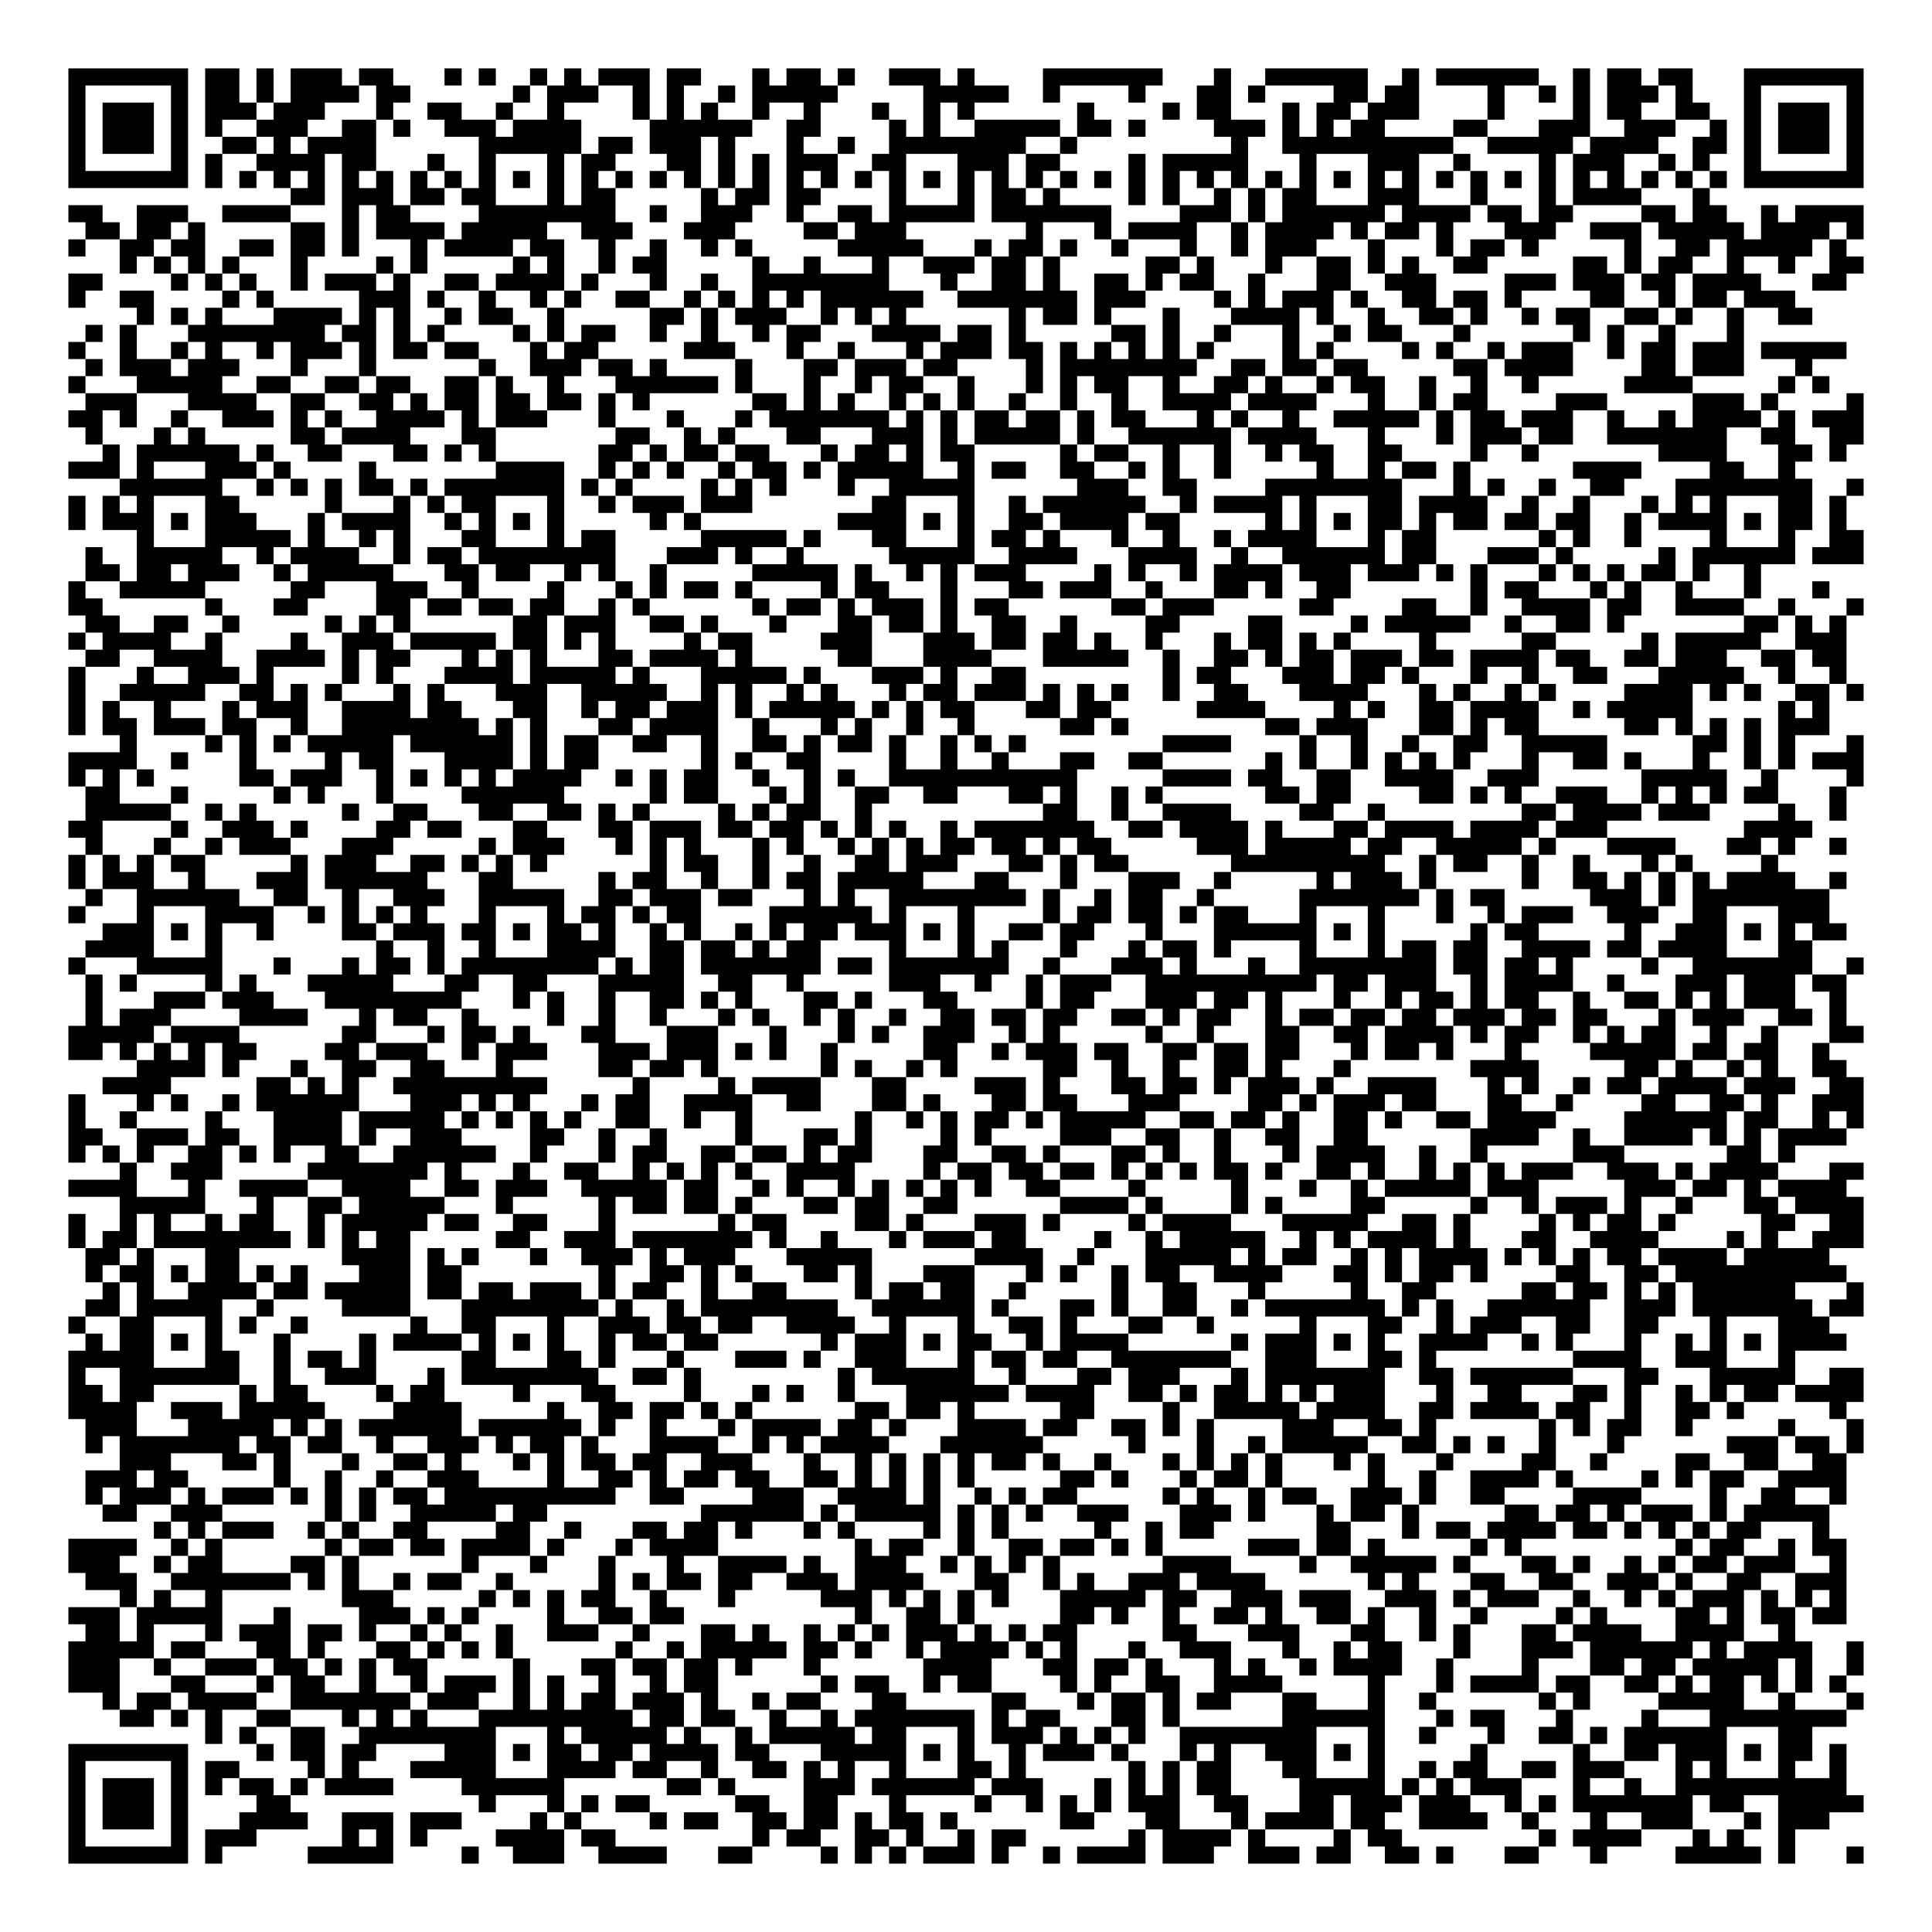 <?xml version="1.0" encoding="UTF-8"?>
<!DOCTYPE svg PUBLIC "-//W3C//DTD SVG 1.1//EN" "http://www.w3.org/Graphics/SVG/1.1/DTD/svg11.dtd">
<svg xmlns="http://www.w3.org/2000/svg" version="1.1" viewBox="0 0 113 113" stroke="none">
	<rect width="100%" height="100%" fill="#FFFFFF"/>
	<path d="M4,4h1v1h-1z M5,4h1v1h-1z M6,4h1v1h-1z M7,4h1v1h-1z M8,4h1v1h-1z M9,4h1v1h-1z M10,4h1v1h-1z M12,4h1v1h-1z M13,4h1v1h-1z M15,4h1v1h-1z M17,4h1v1h-1z M18,4h1v1h-1z M19,4h1v1h-1z M21,4h1v1h-1z M22,4h1v1h-1z M26,4h1v1h-1z M28,4h1v1h-1z M31,4h1v1h-1z M33,4h1v1h-1z M35,4h1v1h-1z M36,4h1v1h-1z M37,4h1v1h-1z M39,4h1v1h-1z M40,4h1v1h-1z M44,4h1v1h-1z M46,4h1v1h-1z M47,4h1v1h-1z M49,4h1v1h-1z M52,4h1v1h-1z M53,4h1v1h-1z M54,4h1v1h-1z M56,4h1v1h-1z M61,4h1v1h-1z M62,4h1v1h-1z M63,4h1v1h-1z M64,4h1v1h-1z M65,4h1v1h-1z M66,4h1v1h-1z M67,4h1v1h-1z M71,4h1v1h-1z M74,4h1v1h-1z M75,4h1v1h-1z M76,4h1v1h-1z M77,4h1v1h-1z M78,4h1v1h-1z M79,4h1v1h-1z M82,4h1v1h-1z M84,4h1v1h-1z M85,4h1v1h-1z M86,4h1v1h-1z M87,4h1v1h-1z M88,4h1v1h-1z M89,4h1v1h-1z M92,4h1v1h-1z M94,4h1v1h-1z M95,4h1v1h-1z M97,4h1v1h-1z M98,4h1v1h-1z M102,4h1v1h-1z M103,4h1v1h-1z M104,4h1v1h-1z M105,4h1v1h-1z M106,4h1v1h-1z M107,4h1v1h-1z M108,4h1v1h-1z M4,5h1v1h-1z M10,5h1v1h-1z M12,5h1v1h-1z M13,5h1v1h-1z M15,5h1v1h-1z M17,5h1v1h-1z M18,5h1v1h-1z M19,5h1v1h-1z M20,5h1v1h-1z M22,5h1v1h-1z M23,5h1v1h-1z M30,5h1v1h-1z M32,5h1v1h-1z M33,5h1v1h-1z M34,5h1v1h-1z M37,5h1v1h-1z M39,5h1v1h-1z M42,5h1v1h-1z M44,5h1v1h-1z M45,5h1v1h-1z M46,5h1v1h-1z M47,5h1v1h-1z M48,5h1v1h-1z M54,5h1v1h-1z M55,5h1v1h-1z M56,5h1v1h-1z M57,5h1v1h-1z M58,5h1v1h-1z M61,5h1v1h-1z M66,5h1v1h-1z M70,5h1v1h-1z M71,5h1v1h-1z M73,5h1v1h-1z M78,5h1v1h-1z M79,5h1v1h-1z M81,5h1v1h-1z M82,5h1v1h-1z M87,5h1v1h-1z M90,5h1v1h-1z M92,5h1v1h-1z M94,5h1v1h-1z M95,5h1v1h-1z M96,5h1v1h-1z M98,5h1v1h-1z M102,5h1v1h-1z M108,5h1v1h-1z M4,6h1v1h-1z M6,6h1v1h-1z M7,6h1v1h-1z M8,6h1v1h-1z M10,6h1v1h-1z M12,6h1v1h-1z M13,6h1v1h-1z M14,6h1v1h-1z M16,6h1v1h-1z M17,6h1v1h-1z M18,6h1v1h-1z M22,6h1v1h-1z M25,6h1v1h-1z M26,6h1v1h-1z M29,6h1v1h-1z M32,6h1v1h-1z M37,6h1v1h-1z M39,6h1v1h-1z M41,6h1v1h-1z M44,6h1v1h-1z M47,6h1v1h-1z M51,6h1v1h-1z M54,6h1v1h-1z M56,6h1v1h-1z M63,6h1v1h-1z M68,6h1v1h-1z M70,6h1v1h-1z M71,6h1v1h-1z M75,6h1v1h-1z M77,6h1v1h-1z M78,6h1v1h-1z M80,6h1v1h-1z M81,6h1v1h-1z M82,6h1v1h-1z M87,6h1v1h-1z M92,6h1v1h-1z M94,6h1v1h-1z M95,6h1v1h-1z M98,6h1v1h-1z M99,6h1v1h-1z M102,6h1v1h-1z M104,6h1v1h-1z M105,6h1v1h-1z M106,6h1v1h-1z M108,6h1v1h-1z M4,7h1v1h-1z M6,7h1v1h-1z M7,7h1v1h-1z M8,7h1v1h-1z M10,7h1v1h-1z M12,7h1v1h-1z M15,7h1v1h-1z M16,7h1v1h-1z M17,7h1v1h-1z M20,7h1v1h-1z M21,7h1v1h-1z M23,7h1v1h-1z M26,7h1v1h-1z M27,7h1v1h-1z M28,7h1v1h-1z M30,7h1v1h-1z M31,7h1v1h-1z M32,7h1v1h-1z M33,7h1v1h-1z M38,7h1v1h-1z M39,7h1v1h-1z M40,7h1v1h-1z M41,7h1v1h-1z M42,7h1v1h-1z M43,7h1v1h-1z M46,7h1v1h-1z M47,7h1v1h-1z M52,7h1v1h-1z M54,7h1v1h-1z M57,7h1v1h-1z M58,7h1v1h-1z M59,7h1v1h-1z M60,7h1v1h-1z M61,7h1v1h-1z M63,7h1v1h-1z M64,7h1v1h-1z M66,7h1v1h-1z M71,7h1v1h-1z M72,7h1v1h-1z M73,7h1v1h-1z M75,7h1v1h-1z M77,7h1v1h-1z M79,7h1v1h-1z M80,7h1v1h-1z M85,7h1v1h-1z M86,7h1v1h-1z M90,7h1v1h-1z M91,7h1v1h-1z M92,7h1v1h-1z M95,7h1v1h-1z M96,7h1v1h-1z M97,7h1v1h-1z M100,7h1v1h-1z M102,7h1v1h-1z M104,7h1v1h-1z M105,7h1v1h-1z M106,7h1v1h-1z M108,7h1v1h-1z M4,8h1v1h-1z M6,8h1v1h-1z M7,8h1v1h-1z M8,8h1v1h-1z M10,8h1v1h-1z M13,8h1v1h-1z M14,8h1v1h-1z M16,8h1v1h-1z M18,8h1v1h-1z M19,8h1v1h-1z M20,8h1v1h-1z M21,8h1v1h-1z M28,8h1v1h-1z M29,8h1v1h-1z M30,8h1v1h-1z M31,8h1v1h-1z M32,8h1v1h-1z M33,8h1v1h-1z M35,8h1v1h-1z M36,8h1v1h-1z M38,8h1v1h-1z M39,8h1v1h-1z M40,8h1v1h-1z M42,8h1v1h-1z M46,8h1v1h-1z M49,8h1v1h-1z M52,8h1v1h-1z M53,8h1v1h-1z M54,8h1v1h-1z M55,8h1v1h-1z M56,8h1v1h-1z M57,8h1v1h-1z M58,8h1v1h-1z M59,8h1v1h-1z M62,8h1v1h-1z M72,8h1v1h-1z M75,8h1v1h-1z M76,8h1v1h-1z M77,8h1v1h-1z M78,8h1v1h-1z M79,8h1v1h-1z M80,8h1v1h-1z M81,8h1v1h-1z M82,8h1v1h-1z M83,8h1v1h-1z M84,8h1v1h-1z M87,8h1v1h-1z M88,8h1v1h-1z M89,8h1v1h-1z M90,8h1v1h-1z M91,8h1v1h-1z M93,8h1v1h-1z M94,8h1v1h-1z M95,8h1v1h-1z M96,8h1v1h-1z M99,8h1v1h-1z M100,8h1v1h-1z M102,8h1v1h-1z M104,8h1v1h-1z M105,8h1v1h-1z M106,8h1v1h-1z M108,8h1v1h-1z M4,9h1v1h-1z M10,9h1v1h-1z M12,9h1v1h-1z M15,9h1v1h-1z M16,9h1v1h-1z M17,9h1v1h-1z M18,9h1v1h-1z M20,9h1v1h-1z M21,9h1v1h-1z M25,9h1v1h-1z M28,9h1v1h-1z M32,9h1v1h-1z M34,9h1v1h-1z M35,9h1v1h-1z M39,9h1v1h-1z M40,9h1v1h-1z M42,9h1v1h-1z M44,9h1v1h-1z M46,9h1v1h-1z M47,9h1v1h-1z M48,9h1v1h-1z M51,9h1v1h-1z M52,9h1v1h-1z M56,9h1v1h-1z M57,9h1v1h-1z M58,9h1v1h-1z M60,9h1v1h-1z M61,9h1v1h-1z M66,9h1v1h-1z M68,9h1v1h-1z M69,9h1v1h-1z M70,9h1v1h-1z M71,9h1v1h-1z M72,9h1v1h-1z M76,9h1v1h-1z M80,9h1v1h-1z M81,9h1v1h-1z M82,9h1v1h-1z M85,9h1v1h-1z M90,9h1v1h-1z M92,9h1v1h-1z M93,9h1v1h-1z M94,9h1v1h-1z M97,9h1v1h-1z M99,9h1v1h-1z M102,9h1v1h-1z M108,9h1v1h-1z M4,10h1v1h-1z M5,10h1v1h-1z M6,10h1v1h-1z M7,10h1v1h-1z M8,10h1v1h-1z M9,10h1v1h-1z M10,10h1v1h-1z M12,10h1v1h-1z M14,10h1v1h-1z M16,10h1v1h-1z M18,10h1v1h-1z M20,10h1v1h-1z M22,10h1v1h-1z M24,10h1v1h-1z M26,10h1v1h-1z M28,10h1v1h-1z M30,10h1v1h-1z M32,10h1v1h-1z M34,10h1v1h-1z M36,10h1v1h-1z M38,10h1v1h-1z M40,10h1v1h-1z M42,10h1v1h-1z M44,10h1v1h-1z M46,10h1v1h-1z M48,10h1v1h-1z M50,10h1v1h-1z M52,10h1v1h-1z M54,10h1v1h-1z M56,10h1v1h-1z M58,10h1v1h-1z M60,10h1v1h-1z M62,10h1v1h-1z M64,10h1v1h-1z M66,10h1v1h-1z M68,10h1v1h-1z M70,10h1v1h-1z M72,10h1v1h-1z M74,10h1v1h-1z M76,10h1v1h-1z M78,10h1v1h-1z M80,10h1v1h-1z M82,10h1v1h-1z M84,10h1v1h-1z M86,10h1v1h-1z M88,10h1v1h-1z M90,10h1v1h-1z M92,10h1v1h-1z M94,10h1v1h-1z M96,10h1v1h-1z M98,10h1v1h-1z M100,10h1v1h-1z M102,10h1v1h-1z M103,10h1v1h-1z M104,10h1v1h-1z M105,10h1v1h-1z M106,10h1v1h-1z M107,10h1v1h-1z M108,10h1v1h-1z M17,11h1v1h-1z M18,11h1v1h-1z M20,11h1v1h-1z M21,11h1v1h-1z M22,11h1v1h-1z M24,11h1v1h-1z M25,11h1v1h-1z M27,11h1v1h-1z M28,11h1v1h-1z M32,11h1v1h-1z M34,11h1v1h-1z M35,11h1v1h-1z M41,11h1v1h-1z M43,11h1v1h-1z M44,11h1v1h-1z M46,11h1v1h-1z M47,11h1v1h-1z M52,11h1v1h-1z M56,11h1v1h-1z M58,11h1v1h-1z M59,11h1v1h-1z M61,11h1v1h-1z M66,11h1v1h-1z M68,11h1v1h-1z M71,11h1v1h-1z M73,11h1v1h-1z M75,11h1v1h-1z M76,11h1v1h-1z M80,11h1v1h-1z M81,11h1v1h-1z M82,11h1v1h-1z M86,11h1v1h-1z M90,11h1v1h-1z M92,11h1v1h-1z M93,11h1v1h-1z M94,11h1v1h-1z M95,11h1v1h-1z M99,11h1v1h-1z M4,12h1v1h-1z M5,12h1v1h-1z M8,12h1v1h-1z M9,12h1v1h-1z M10,12h1v1h-1z M13,12h1v1h-1z M14,12h1v1h-1z M15,12h1v1h-1z M16,12h1v1h-1z M20,12h1v1h-1z M22,12h1v1h-1z M23,12h1v1h-1z M28,12h1v1h-1z M29,12h1v1h-1z M30,12h1v1h-1z M31,12h1v1h-1z M32,12h1v1h-1z M33,12h1v1h-1z M34,12h1v1h-1z M35,12h1v1h-1z M38,12h1v1h-1z M41,12h1v1h-1z M42,12h1v1h-1z M43,12h1v1h-1z M46,12h1v1h-1z M49,12h1v1h-1z M50,12h1v1h-1z M52,12h1v1h-1z M53,12h1v1h-1z M54,12h1v1h-1z M55,12h1v1h-1z M56,12h1v1h-1z M58,12h1v1h-1z M59,12h1v1h-1z M60,12h1v1h-1z M61,12h1v1h-1z M62,12h1v1h-1z M63,12h1v1h-1z M64,12h1v1h-1z M69,12h1v1h-1z M70,12h1v1h-1z M71,12h1v1h-1z M73,12h1v1h-1z M75,12h1v1h-1z M76,12h1v1h-1z M77,12h1v1h-1z M78,12h1v1h-1z M79,12h1v1h-1z M80,12h1v1h-1z M82,12h1v1h-1z M83,12h1v1h-1z M84,12h1v1h-1z M85,12h1v1h-1z M87,12h1v1h-1z M88,12h1v1h-1z M90,12h1v1h-1z M91,12h1v1h-1z M96,12h1v1h-1z M97,12h1v1h-1z M99,12h1v1h-1z M100,12h1v1h-1z M103,12h1v1h-1z M105,12h1v1h-1z M106,12h1v1h-1z M107,12h1v1h-1z M108,12h1v1h-1z M5,13h1v1h-1z M6,13h1v1h-1z M8,13h1v1h-1z M9,13h1v1h-1z M11,13h1v1h-1z M17,13h1v1h-1z M18,13h1v1h-1z M20,13h1v1h-1z M22,13h1v1h-1z M23,13h1v1h-1z M24,13h1v1h-1z M25,13h1v1h-1z M27,13h1v1h-1z M28,13h1v1h-1z M29,13h1v1h-1z M30,13h1v1h-1z M31,13h1v1h-1z M34,13h1v1h-1z M35,13h1v1h-1z M36,13h1v1h-1z M40,13h1v1h-1z M41,13h1v1h-1z M42,13h1v1h-1z M47,13h1v1h-1z M48,13h1v1h-1z M50,13h1v1h-1z M51,13h1v1h-1z M52,13h1v1h-1z M60,13h1v1h-1z M64,13h1v1h-1z M66,13h1v1h-1z M67,13h1v1h-1z M68,13h1v1h-1z M69,13h1v1h-1z M72,13h1v1h-1z M74,13h1v1h-1z M75,13h1v1h-1z M76,13h1v1h-1z M77,13h1v1h-1z M79,13h1v1h-1z M81,13h1v1h-1z M82,13h1v1h-1z M84,13h1v1h-1z M88,13h1v1h-1z M89,13h1v1h-1z M90,13h1v1h-1z M93,13h1v1h-1z M94,13h1v1h-1z M95,13h1v1h-1z M97,13h1v1h-1z M98,13h1v1h-1z M99,13h1v1h-1z M100,13h1v1h-1z M101,13h1v1h-1z M103,13h1v1h-1z M104,13h1v1h-1z M105,13h1v1h-1z M106,13h1v1h-1z M108,13h1v1h-1z M4,14h1v1h-1z M7,14h1v1h-1z M8,14h1v1h-1z M10,14h1v1h-1z M11,14h1v1h-1z M14,14h1v1h-1z M15,14h1v1h-1z M17,14h1v1h-1z M18,14h1v1h-1z M20,14h1v1h-1z M24,14h1v1h-1z M26,14h1v1h-1z M27,14h1v1h-1z M28,14h1v1h-1z M29,14h1v1h-1z M31,14h1v1h-1z M32,14h1v1h-1z M35,14h1v1h-1z M38,14h1v1h-1z M41,14h1v1h-1z M43,14h1v1h-1z M49,14h1v1h-1z M50,14h1v1h-1z M51,14h1v1h-1z M52,14h1v1h-1z M53,14h1v1h-1z M57,14h1v1h-1z M59,14h1v1h-1z M60,14h1v1h-1z M62,14h1v1h-1z M65,14h1v1h-1z M69,14h1v1h-1z M72,14h1v1h-1z M74,14h1v1h-1z M75,14h1v1h-1z M76,14h1v1h-1z M80,14h1v1h-1z M84,14h1v1h-1z M86,14h1v1h-1z M87,14h1v1h-1z M89,14h1v1h-1z M95,14h1v1h-1z M98,14h1v1h-1z M99,14h1v1h-1z M101,14h1v1h-1z M102,14h1v1h-1z M103,14h1v1h-1z M104,14h1v1h-1z M105,14h1v1h-1z M107,14h1v1h-1z M7,15h1v1h-1z M9,15h1v1h-1z M11,15h1v1h-1z M13,15h1v1h-1z M17,15h1v1h-1z M22,15h1v1h-1z M24,15h1v1h-1z M30,15h1v1h-1z M32,15h1v1h-1z M35,15h1v1h-1z M37,15h1v1h-1z M38,15h1v1h-1z M44,15h1v1h-1z M47,15h1v1h-1z M51,15h1v1h-1z M54,15h1v1h-1z M55,15h1v1h-1z M56,15h1v1h-1z M58,15h1v1h-1z M59,15h1v1h-1z M61,15h1v1h-1z M67,15h1v1h-1z M68,15h1v1h-1z M70,15h1v1h-1z M74,15h1v1h-1z M77,15h1v1h-1z M78,15h1v1h-1z M80,15h1v1h-1z M82,15h1v1h-1z M85,15h1v1h-1z M86,15h1v1h-1z M92,15h1v1h-1z M93,15h1v1h-1z M95,15h1v1h-1z M97,15h1v1h-1z M98,15h1v1h-1z M101,15h1v1h-1z M104,15h1v1h-1z M107,15h1v1h-1z M108,15h1v1h-1z M4,16h1v1h-1z M5,16h1v1h-1z M10,16h1v1h-1z M12,16h1v1h-1z M14,16h1v1h-1z M17,16h1v1h-1z M19,16h1v1h-1z M20,16h1v1h-1z M21,16h1v1h-1z M23,16h1v1h-1z M26,16h1v1h-1z M27,16h1v1h-1z M29,16h1v1h-1z M30,16h1v1h-1z M31,16h1v1h-1z M32,16h1v1h-1z M34,16h1v1h-1z M38,16h1v1h-1z M41,16h1v1h-1z M44,16h1v1h-1z M45,16h1v1h-1z M46,16h1v1h-1z M47,16h1v1h-1z M48,16h1v1h-1z M49,16h1v1h-1z M50,16h1v1h-1z M51,16h1v1h-1z M55,16h1v1h-1z M58,16h1v1h-1z M59,16h1v1h-1z M61,16h1v1h-1z M64,16h1v1h-1z M65,16h1v1h-1z M67,16h1v1h-1z M69,16h1v1h-1z M70,16h1v1h-1z M73,16h1v1h-1z M77,16h1v1h-1z M78,16h1v1h-1z M81,16h1v1h-1z M82,16h1v1h-1z M83,16h1v1h-1z M88,16h1v1h-1z M89,16h1v1h-1z M90,16h1v1h-1z M92,16h1v1h-1z M93,16h1v1h-1z M94,16h1v1h-1z M96,16h1v1h-1z M97,16h1v1h-1z M99,16h1v1h-1z M100,16h1v1h-1z M101,16h1v1h-1z M102,16h1v1h-1z M106,16h1v1h-1z M107,16h1v1h-1z M4,17h1v1h-1z M7,17h1v1h-1z M8,17h1v1h-1z M13,17h1v1h-1z M15,17h1v1h-1z M21,17h1v1h-1z M22,17h1v1h-1z M23,17h1v1h-1z M25,17h1v1h-1z M28,17h1v1h-1z M31,17h1v1h-1z M33,17h1v1h-1z M36,17h1v1h-1z M37,17h1v1h-1z M40,17h1v1h-1z M42,17h1v1h-1z M44,17h1v1h-1z M46,17h1v1h-1z M48,17h1v1h-1z M49,17h1v1h-1z M50,17h1v1h-1z M51,17h1v1h-1z M52,17h1v1h-1z M53,17h1v1h-1z M56,17h1v1h-1z M57,17h1v1h-1z M58,17h1v1h-1z M59,17h1v1h-1z M60,17h1v1h-1z M61,17h1v1h-1z M62,17h1v1h-1z M64,17h1v1h-1z M65,17h1v1h-1z M66,17h1v1h-1z M71,17h1v1h-1z M73,17h1v1h-1z M75,17h1v1h-1z M76,17h1v1h-1z M77,17h1v1h-1z M79,17h1v1h-1z M82,17h1v1h-1z M83,17h1v1h-1z M85,17h1v1h-1z M86,17h1v1h-1z M88,17h1v1h-1z M93,17h1v1h-1z M94,17h1v1h-1z M97,17h1v1h-1z M99,17h1v1h-1z M100,17h1v1h-1z M102,17h1v1h-1z M103,17h1v1h-1z M104,17h1v1h-1z M8,18h1v1h-1z M10,18h1v1h-1z M12,18h1v1h-1z M16,18h1v1h-1z M17,18h1v1h-1z M18,18h1v1h-1z M19,18h1v1h-1z M21,18h1v1h-1z M23,18h1v1h-1z M26,18h1v1h-1z M28,18h1v1h-1z M29,18h1v1h-1z M32,18h1v1h-1z M38,18h1v1h-1z M39,18h1v1h-1z M41,18h1v1h-1z M43,18h1v1h-1z M44,18h1v1h-1z M45,18h1v1h-1z M48,18h1v1h-1z M50,18h1v1h-1z M52,18h1v1h-1z M59,18h1v1h-1z M61,18h1v1h-1z M62,18h1v1h-1z M64,18h1v1h-1z M68,18h1v1h-1z M72,18h1v1h-1z M73,18h1v1h-1z M74,18h1v1h-1z M75,18h1v1h-1z M77,18h1v1h-1z M80,18h1v1h-1z M83,18h1v1h-1z M84,18h1v1h-1z M86,18h1v1h-1z M89,18h1v1h-1z M91,18h1v1h-1z M92,18h1v1h-1z M95,18h1v1h-1z M96,18h1v1h-1z M98,18h1v1h-1z M101,18h1v1h-1z M104,18h1v1h-1z M105,18h1v1h-1z M5,19h1v1h-1z M7,19h1v1h-1z M11,19h1v1h-1z M12,19h1v1h-1z M13,19h1v1h-1z M14,19h1v1h-1z M15,19h1v1h-1z M16,19h1v1h-1z M17,19h1v1h-1z M18,19h1v1h-1z M20,19h1v1h-1z M21,19h1v1h-1z M23,19h1v1h-1z M25,19h1v1h-1z M30,19h1v1h-1z M32,19h1v1h-1z M34,19h1v1h-1z M35,19h1v1h-1z M38,19h1v1h-1z M41,19h1v1h-1z M44,19h1v1h-1z M46,19h1v1h-1z M47,19h1v1h-1z M51,19h1v1h-1z M52,19h1v1h-1z M53,19h1v1h-1z M54,19h1v1h-1z M56,19h1v1h-1z M57,19h1v1h-1z M59,19h1v1h-1z M65,19h1v1h-1z M66,19h1v1h-1z M68,19h1v1h-1z M71,19h1v1h-1z M75,19h1v1h-1z M78,19h1v1h-1z M80,19h1v1h-1z M81,19h1v1h-1z M85,19h1v1h-1z M92,19h1v1h-1z M94,19h1v1h-1z M97,19h1v1h-1z M101,19h1v1h-1z M4,20h1v1h-1z M7,20h1v1h-1z M10,20h1v1h-1z M12,20h1v1h-1z M15,20h1v1h-1z M17,20h1v1h-1z M18,20h1v1h-1z M19,20h1v1h-1z M21,20h1v1h-1z M23,20h1v1h-1z M24,20h1v1h-1z M26,20h1v1h-1z M27,20h1v1h-1z M31,20h1v1h-1z M33,20h1v1h-1z M34,20h1v1h-1z M40,20h1v1h-1z M41,20h1v1h-1z M42,20h1v1h-1z M46,20h1v1h-1z M49,20h1v1h-1z M53,20h1v1h-1z M55,20h1v1h-1z M56,20h1v1h-1z M57,20h1v1h-1z M59,20h1v1h-1z M60,20h1v1h-1z M62,20h1v1h-1z M64,20h1v1h-1z M66,20h1v1h-1z M68,20h1v1h-1z M70,20h1v1h-1z M75,20h1v1h-1z M77,20h1v1h-1z M82,20h1v1h-1z M84,20h1v1h-1z M87,20h1v1h-1z M89,20h1v1h-1z M90,20h1v1h-1z M91,20h1v1h-1z M94,20h1v1h-1z M96,20h1v1h-1z M97,20h1v1h-1z M99,20h1v1h-1z M100,20h1v1h-1z M101,20h1v1h-1z M103,20h1v1h-1z M104,20h1v1h-1z M105,20h1v1h-1z M106,20h1v1h-1z M107,20h1v1h-1z M5,21h1v1h-1z M7,21h1v1h-1z M8,21h1v1h-1z M9,21h1v1h-1z M11,21h1v1h-1z M12,21h1v1h-1z M13,21h1v1h-1z M17,21h1v1h-1z M21,21h1v1h-1z M28,21h1v1h-1z M31,21h1v1h-1z M32,21h1v1h-1z M33,21h1v1h-1z M35,21h1v1h-1z M36,21h1v1h-1z M38,21h1v1h-1z M43,21h1v1h-1z M47,21h1v1h-1z M48,21h1v1h-1z M50,21h1v1h-1z M51,21h1v1h-1z M52,21h1v1h-1z M54,21h1v1h-1z M55,21h1v1h-1z M60,21h1v1h-1z M62,21h1v1h-1z M63,21h1v1h-1z M64,21h1v1h-1z M65,21h1v1h-1z M66,21h1v1h-1z M67,21h1v1h-1z M68,21h1v1h-1z M69,21h1v1h-1z M72,21h1v1h-1z M73,21h1v1h-1z M75,21h1v1h-1z M76,21h1v1h-1z M78,21h1v1h-1z M79,21h1v1h-1z M85,21h1v1h-1z M86,21h1v1h-1z M88,21h1v1h-1z M89,21h1v1h-1z M90,21h1v1h-1z M91,21h1v1h-1z M96,21h1v1h-1z M97,21h1v1h-1z M99,21h1v1h-1z M100,21h1v1h-1z M101,21h1v1h-1z M105,21h1v1h-1z M4,22h1v1h-1z M8,22h1v1h-1z M9,22h1v1h-1z M10,22h1v1h-1z M11,22h1v1h-1z M12,22h1v1h-1z M15,22h1v1h-1z M16,22h1v1h-1z M19,22h1v1h-1z M20,22h1v1h-1z M22,22h1v1h-1z M23,22h1v1h-1z M26,22h1v1h-1z M27,22h1v1h-1z M29,22h1v1h-1z M32,22h1v1h-1z M36,22h1v1h-1z M37,22h1v1h-1z M38,22h1v1h-1z M39,22h1v1h-1z M40,22h1v1h-1z M41,22h1v1h-1z M43,22h1v1h-1z M47,22h1v1h-1z M50,22h1v1h-1z M52,22h1v1h-1z M53,22h1v1h-1z M56,22h1v1h-1z M60,22h1v1h-1z M62,22h1v1h-1z M64,22h1v1h-1z M65,22h1v1h-1z M68,22h1v1h-1z M71,22h1v1h-1z M72,22h1v1h-1z M74,22h1v1h-1z M77,22h1v1h-1z M79,22h1v1h-1z M80,22h1v1h-1z M83,22h1v1h-1z M86,22h1v1h-1z M89,22h1v1h-1z M95,22h1v1h-1z M96,22h1v1h-1z M97,22h1v1h-1z M98,22h1v1h-1z M104,22h1v1h-1z M106,22h1v1h-1z M5,23h1v1h-1z M6,23h1v1h-1z M7,23h1v1h-1z M11,23h1v1h-1z M12,23h1v1h-1z M13,23h1v1h-1z M14,23h1v1h-1z M17,23h1v1h-1z M18,23h1v1h-1z M21,23h1v1h-1z M22,23h1v1h-1z M24,23h1v1h-1z M26,23h1v1h-1z M27,23h1v1h-1z M29,23h1v1h-1z M30,23h1v1h-1z M32,23h1v1h-1z M33,23h1v1h-1z M35,23h1v1h-1z M37,23h1v1h-1z M44,23h1v1h-1z M45,23h1v1h-1z M47,23h1v1h-1z M49,23h1v1h-1z M52,23h1v1h-1z M54,23h1v1h-1z M56,23h1v1h-1z M59,23h1v1h-1z M62,23h1v1h-1z M65,23h1v1h-1z M68,23h1v1h-1z M69,23h1v1h-1z M70,23h1v1h-1z M71,23h1v1h-1z M73,23h1v1h-1z M74,23h1v1h-1z M75,23h1v1h-1z M76,23h1v1h-1z M80,23h1v1h-1z M83,23h1v1h-1z M85,23h1v1h-1z M86,23h1v1h-1z M91,23h1v1h-1z M92,23h1v1h-1z M93,23h1v1h-1z M99,23h1v1h-1z M100,23h1v1h-1z M101,23h1v1h-1z M103,23h1v1h-1z M108,23h1v1h-1z M4,24h1v1h-1z M5,24h1v1h-1z M7,24h1v1h-1z M10,24h1v1h-1z M13,24h1v1h-1z M14,24h1v1h-1z M15,24h1v1h-1z M17,24h1v1h-1z M19,24h1v1h-1z M22,24h1v1h-1z M23,24h1v1h-1z M24,24h1v1h-1z M25,24h1v1h-1z M27,24h1v1h-1z M29,24h1v1h-1z M30,24h1v1h-1z M31,24h1v1h-1z M35,24h1v1h-1z M39,24h1v1h-1z M43,24h1v1h-1z M45,24h1v1h-1z M46,24h1v1h-1z M47,24h1v1h-1z M48,24h1v1h-1z M49,24h1v1h-1z M50,24h1v1h-1z M51,24h1v1h-1z M53,24h1v1h-1z M55,24h1v1h-1z M57,24h1v1h-1z M58,24h1v1h-1z M60,24h1v1h-1z M61,24h1v1h-1z M63,24h1v1h-1z M65,24h1v1h-1z M66,24h1v1h-1z M70,24h1v1h-1z M72,24h1v1h-1z M75,24h1v1h-1z M78,24h1v1h-1z M79,24h1v1h-1z M80,24h1v1h-1z M81,24h1v1h-1z M82,24h1v1h-1z M84,24h1v1h-1z M86,24h1v1h-1z M87,24h1v1h-1z M89,24h1v1h-1z M90,24h1v1h-1z M91,24h1v1h-1z M94,24h1v1h-1z M97,24h1v1h-1z M99,24h1v1h-1z M100,24h1v1h-1z M101,24h1v1h-1z M102,24h1v1h-1z M104,24h1v1h-1z M106,24h1v1h-1z M107,24h1v1h-1z M108,24h1v1h-1z M5,25h1v1h-1z M9,25h1v1h-1z M11,25h1v1h-1z M17,25h1v1h-1z M18,25h1v1h-1z M20,25h1v1h-1z M21,25h1v1h-1z M22,25h1v1h-1z M23,25h1v1h-1z M27,25h1v1h-1z M28,25h1v1h-1z M36,25h1v1h-1z M37,25h1v1h-1z M40,25h1v1h-1z M42,25h1v1h-1z M46,25h1v1h-1z M47,25h1v1h-1z M51,25h1v1h-1z M52,25h1v1h-1z M53,25h1v1h-1z M55,25h1v1h-1z M57,25h1v1h-1z M58,25h1v1h-1z M59,25h1v1h-1z M60,25h1v1h-1z M61,25h1v1h-1z M63,25h1v1h-1z M66,25h1v1h-1z M67,25h1v1h-1z M68,25h1v1h-1z M69,25h1v1h-1z M70,25h1v1h-1z M71,25h1v1h-1z M73,25h1v1h-1z M74,25h1v1h-1z M75,25h1v1h-1z M76,25h1v1h-1z M80,25h1v1h-1z M84,25h1v1h-1z M86,25h1v1h-1z M87,25h1v1h-1z M88,25h1v1h-1z M90,25h1v1h-1z M91,25h1v1h-1z M94,25h1v1h-1z M95,25h1v1h-1z M96,25h1v1h-1z M97,25h1v1h-1z M98,25h1v1h-1z M99,25h1v1h-1z M100,25h1v1h-1z M103,25h1v1h-1z M104,25h1v1h-1z M107,25h1v1h-1z M108,25h1v1h-1z M6,26h1v1h-1z M8,26h1v1h-1z M9,26h1v1h-1z M10,26h1v1h-1z M11,26h1v1h-1z M12,26h1v1h-1z M13,26h1v1h-1z M15,26h1v1h-1z M18,26h1v1h-1z M19,26h1v1h-1z M23,26h1v1h-1z M24,26h1v1h-1z M26,26h1v1h-1z M28,26h1v1h-1z M35,26h1v1h-1z M36,26h1v1h-1z M38,26h1v1h-1z M40,26h1v1h-1z M41,26h1v1h-1z M43,26h1v1h-1z M44,26h1v1h-1z M48,26h1v1h-1z M50,26h1v1h-1z M51,26h1v1h-1z M53,26h1v1h-1z M55,26h1v1h-1z M56,26h1v1h-1z M62,26h1v1h-1z M64,26h1v1h-1z M65,26h1v1h-1z M68,26h1v1h-1z M71,26h1v1h-1z M74,26h1v1h-1z M76,26h1v1h-1z M77,26h1v1h-1z M80,26h1v1h-1z M81,26h1v1h-1z M86,26h1v1h-1z M89,26h1v1h-1z M97,26h1v1h-1z M98,26h1v1h-1z M99,26h1v1h-1z M100,26h1v1h-1z M104,26h1v1h-1z M105,26h1v1h-1z M107,26h1v1h-1z M4,27h1v1h-1z M5,27h1v1h-1z M6,27h1v1h-1z M8,27h1v1h-1z M12,27h1v1h-1z M13,27h1v1h-1z M14,27h1v1h-1z M16,27h1v1h-1z M21,27h1v1h-1z M29,27h1v1h-1z M30,27h1v1h-1z M31,27h1v1h-1z M32,27h1v1h-1z M35,27h1v1h-1z M37,27h1v1h-1z M39,27h1v1h-1z M42,27h1v1h-1z M44,27h1v1h-1z M45,27h1v1h-1z M47,27h1v1h-1z M49,27h1v1h-1z M50,27h1v1h-1z M51,27h1v1h-1z M52,27h1v1h-1z M53,27h1v1h-1z M56,27h1v1h-1z M58,27h1v1h-1z M59,27h1v1h-1z M62,27h1v1h-1z M63,27h1v1h-1z M66,27h1v1h-1z M68,27h1v1h-1z M71,27h1v1h-1z M77,27h1v1h-1z M80,27h1v1h-1z M82,27h1v1h-1z M83,27h1v1h-1z M85,27h1v1h-1z M92,27h1v1h-1z M93,27h1v1h-1z M94,27h1v1h-1z M95,27h1v1h-1z M100,27h1v1h-1z M101,27h1v1h-1z M104,27h1v1h-1z M7,28h1v1h-1z M8,28h1v1h-1z M9,28h1v1h-1z M10,28h1v1h-1z M11,28h1v1h-1z M12,28h1v1h-1z M15,28h1v1h-1z M17,28h1v1h-1z M19,28h1v1h-1z M21,28h1v1h-1z M22,28h1v1h-1z M24,28h1v1h-1z M26,28h1v1h-1z M27,28h1v1h-1z M28,28h1v1h-1z M29,28h1v1h-1z M30,28h1v1h-1z M31,28h1v1h-1z M32,28h1v1h-1z M34,28h1v1h-1z M36,28h1v1h-1z M41,28h1v1h-1z M43,28h1v1h-1z M45,28h1v1h-1z M49,28h1v1h-1z M52,28h1v1h-1z M53,28h1v1h-1z M54,28h1v1h-1z M55,28h1v1h-1z M56,28h1v1h-1z M63,28h1v1h-1z M64,28h1v1h-1z M65,28h1v1h-1z M68,28h1v1h-1z M69,28h1v1h-1z M74,28h1v1h-1z M75,28h1v1h-1z M76,28h1v1h-1z M77,28h1v1h-1z M78,28h1v1h-1z M79,28h1v1h-1z M80,28h1v1h-1z M81,28h1v1h-1z M85,28h1v1h-1z M87,28h1v1h-1z M90,28h1v1h-1z M93,28h1v1h-1z M94,28h1v1h-1z M98,28h1v1h-1z M99,28h1v1h-1z M100,28h1v1h-1z M101,28h1v1h-1z M102,28h1v1h-1z M103,28h1v1h-1z M104,28h1v1h-1z M105,28h1v1h-1z M108,28h1v1h-1z M4,29h1v1h-1z M6,29h1v1h-1z M8,29h1v1h-1z M12,29h1v1h-1z M13,29h1v1h-1z M19,29h1v1h-1z M23,29h1v1h-1z M25,29h1v1h-1z M27,29h1v1h-1z M28,29h1v1h-1z M32,29h1v1h-1z M35,29h1v1h-1z M37,29h1v1h-1z M38,29h1v1h-1z M39,29h1v1h-1z M41,29h1v1h-1z M42,29h1v1h-1z M43,29h1v1h-1z M51,29h1v1h-1z M52,29h1v1h-1z M56,29h1v1h-1z M59,29h1v1h-1z M61,29h1v1h-1z M62,29h1v1h-1z M63,29h1v1h-1z M64,29h1v1h-1z M65,29h1v1h-1z M66,29h1v1h-1z M69,29h1v1h-1z M71,29h1v1h-1z M72,29h1v1h-1z M73,29h1v1h-1z M74,29h1v1h-1z M76,29h1v1h-1z M80,29h1v1h-1z M81,29h1v1h-1z M83,29h1v1h-1z M84,29h1v1h-1z M85,29h1v1h-1z M86,29h1v1h-1z M89,29h1v1h-1z M92,29h1v1h-1z M96,29h1v1h-1z M98,29h1v1h-1z M100,29h1v1h-1z M104,29h1v1h-1z M105,29h1v1h-1z M107,29h1v1h-1z M4,30h1v1h-1z M6,30h1v1h-1z M7,30h1v1h-1z M8,30h1v1h-1z M10,30h1v1h-1z M12,30h1v1h-1z M13,30h1v1h-1z M14,30h1v1h-1z M18,30h1v1h-1z M20,30h1v1h-1z M21,30h1v1h-1z M22,30h1v1h-1z M23,30h1v1h-1z M26,30h1v1h-1z M28,30h1v1h-1z M30,30h1v1h-1z M32,30h1v1h-1z M38,30h1v1h-1z M40,30h1v1h-1z M49,30h1v1h-1z M50,30h1v1h-1z M51,30h1v1h-1z M52,30h1v1h-1z M54,30h1v1h-1z M56,30h1v1h-1z M59,30h1v1h-1z M60,30h1v1h-1z M62,30h1v1h-1z M63,30h1v1h-1z M64,30h1v1h-1z M65,30h1v1h-1z M67,30h1v1h-1z M68,30h1v1h-1z M74,30h1v1h-1z M76,30h1v1h-1z M78,30h1v1h-1z M80,30h1v1h-1z M81,30h1v1h-1z M83,30h1v1h-1z M85,30h1v1h-1z M86,30h1v1h-1z M88,30h1v1h-1z M89,30h1v1h-1z M91,30h1v1h-1z M92,30h1v1h-1z M95,30h1v1h-1z M97,30h1v1h-1z M98,30h1v1h-1z M99,30h1v1h-1z M100,30h1v1h-1z M102,30h1v1h-1z M104,30h1v1h-1z M105,30h1v1h-1z M107,30h1v1h-1z M8,31h1v1h-1z M12,31h1v1h-1z M13,31h1v1h-1z M14,31h1v1h-1z M15,31h1v1h-1z M16,31h1v1h-1z M18,31h1v1h-1z M21,31h1v1h-1z M23,31h1v1h-1z M27,31h1v1h-1z M28,31h1v1h-1z M32,31h1v1h-1z M34,31h1v1h-1z M35,31h1v1h-1z M41,31h1v1h-1z M42,31h1v1h-1z M43,31h1v1h-1z M44,31h1v1h-1z M45,31h1v1h-1z M47,31h1v1h-1z M51,31h1v1h-1z M52,31h1v1h-1z M56,31h1v1h-1z M58,31h1v1h-1z M59,31h1v1h-1z M61,31h1v1h-1z M65,31h1v1h-1z M68,31h1v1h-1z M71,31h1v1h-1z M73,31h1v1h-1z M74,31h1v1h-1z M75,31h1v1h-1z M76,31h1v1h-1z M80,31h1v1h-1z M82,31h1v1h-1z M83,31h1v1h-1z M90,31h1v1h-1z M92,31h1v1h-1z M95,31h1v1h-1z M100,31h1v1h-1z M104,31h1v1h-1z M107,31h1v1h-1z M108,31h1v1h-1z M5,32h1v1h-1z M8,32h1v1h-1z M9,32h1v1h-1z M10,32h1v1h-1z M11,32h1v1h-1z M12,32h1v1h-1z M15,32h1v1h-1z M17,32h1v1h-1z M18,32h1v1h-1z M19,32h1v1h-1z M20,32h1v1h-1z M23,32h1v1h-1z M25,32h1v1h-1z M26,32h1v1h-1z M28,32h1v1h-1z M29,32h1v1h-1z M30,32h1v1h-1z M31,32h1v1h-1z M32,32h1v1h-1z M33,32h1v1h-1z M34,32h1v1h-1z M35,32h1v1h-1z M39,32h1v1h-1z M40,32h1v1h-1z M41,32h1v1h-1z M43,32h1v1h-1z M46,32h1v1h-1z M52,32h1v1h-1z M53,32h1v1h-1z M54,32h1v1h-1z M55,32h1v1h-1z M56,32h1v1h-1z M59,32h1v1h-1z M60,32h1v1h-1z M61,32h1v1h-1z M62,32h1v1h-1z M66,32h1v1h-1z M67,32h1v1h-1z M68,32h1v1h-1z M69,32h1v1h-1z M72,32h1v1h-1z M75,32h1v1h-1z M76,32h1v1h-1z M77,32h1v1h-1z M78,32h1v1h-1z M79,32h1v1h-1z M80,32h1v1h-1z M82,32h1v1h-1z M83,32h1v1h-1z M87,32h1v1h-1z M88,32h1v1h-1z M89,32h1v1h-1z M91,32h1v1h-1z M97,32h1v1h-1z M99,32h1v1h-1z M100,32h1v1h-1z M101,32h1v1h-1z M102,32h1v1h-1z M103,32h1v1h-1z M104,32h1v1h-1z M106,32h1v1h-1z M107,32h1v1h-1z M108,32h1v1h-1z M5,33h1v1h-1z M6,33h1v1h-1z M8,33h1v1h-1z M9,33h1v1h-1z M11,33h1v1h-1z M12,33h1v1h-1z M13,33h1v1h-1z M16,33h1v1h-1z M18,33h1v1h-1z M19,33h1v1h-1z M20,33h1v1h-1z M21,33h1v1h-1z M22,33h1v1h-1z M26,33h1v1h-1z M27,33h1v1h-1z M29,33h1v1h-1z M30,33h1v1h-1z M33,33h1v1h-1z M35,33h1v1h-1z M38,33h1v1h-1z M44,33h1v1h-1z M45,33h1v1h-1z M46,33h1v1h-1z M47,33h1v1h-1z M48,33h1v1h-1z M50,33h1v1h-1z M53,33h1v1h-1z M55,33h1v1h-1z M57,33h1v1h-1z M58,33h1v1h-1z M59,33h1v1h-1z M64,33h1v1h-1z M66,33h1v1h-1z M69,33h1v1h-1z M71,33h1v1h-1z M72,33h1v1h-1z M73,33h1v1h-1z M74,33h1v1h-1z M76,33h1v1h-1z M77,33h1v1h-1z M78,33h1v1h-1z M80,33h1v1h-1z M81,33h1v1h-1z M82,33h1v1h-1z M84,33h1v1h-1z M86,33h1v1h-1z M90,33h1v1h-1z M92,33h1v1h-1z M94,33h1v1h-1z M96,33h1v1h-1z M97,33h1v1h-1z M99,33h1v1h-1z M102,33h1v1h-1z M4,34h1v1h-1z M7,34h1v1h-1z M8,34h1v1h-1z M9,34h1v1h-1z M10,34h1v1h-1z M11,34h1v1h-1z M17,34h1v1h-1z M18,34h1v1h-1z M22,34h1v1h-1z M23,34h1v1h-1z M24,34h1v1h-1z M27,34h1v1h-1z M32,34h1v1h-1z M36,34h1v1h-1z M38,34h1v1h-1z M40,34h1v1h-1z M41,34h1v1h-1z M43,34h1v1h-1z M48,34h1v1h-1z M50,34h1v1h-1z M51,34h1v1h-1z M55,34h1v1h-1z M59,34h1v1h-1z M60,34h1v1h-1z M62,34h1v1h-1z M63,34h1v1h-1z M64,34h1v1h-1z M67,34h1v1h-1z M71,34h1v1h-1z M72,34h1v1h-1z M74,34h1v1h-1z M77,34h1v1h-1z M78,34h1v1h-1z M86,34h1v1h-1z M88,34h1v1h-1z M89,34h1v1h-1z M93,34h1v1h-1z M95,34h1v1h-1z M98,34h1v1h-1z M102,34h1v1h-1z M106,34h1v1h-1z M4,35h1v1h-1z M5,35h1v1h-1z M12,35h1v1h-1z M16,35h1v1h-1z M17,35h1v1h-1z M22,35h1v1h-1z M23,35h1v1h-1z M25,35h1v1h-1z M26,35h1v1h-1z M28,35h1v1h-1z M29,35h1v1h-1z M31,35h1v1h-1z M32,35h1v1h-1z M35,35h1v1h-1z M37,35h1v1h-1z M44,35h1v1h-1z M46,35h1v1h-1z M47,35h1v1h-1z M49,35h1v1h-1z M51,35h1v1h-1z M52,35h1v1h-1z M53,35h1v1h-1z M55,35h1v1h-1z M57,35h1v1h-1z M58,35h1v1h-1z M65,35h1v1h-1z M66,35h1v1h-1z M68,35h1v1h-1z M69,35h1v1h-1z M70,35h1v1h-1z M76,35h1v1h-1z M77,35h1v1h-1z M82,35h1v1h-1z M83,35h1v1h-1z M86,35h1v1h-1z M89,35h1v1h-1z M90,35h1v1h-1z M91,35h1v1h-1z M92,35h1v1h-1z M94,35h1v1h-1z M95,35h1v1h-1z M98,35h1v1h-1z M99,35h1v1h-1z M100,35h1v1h-1z M101,35h1v1h-1z M104,35h1v1h-1z M108,35h1v1h-1z M5,36h1v1h-1z M6,36h1v1h-1z M9,36h1v1h-1z M10,36h1v1h-1z M13,36h1v1h-1z M19,36h1v1h-1z M21,36h1v1h-1z M23,36h1v1h-1z M30,36h1v1h-1z M31,36h1v1h-1z M33,36h1v1h-1z M34,36h1v1h-1z M35,36h1v1h-1z M38,36h1v1h-1z M39,36h1v1h-1z M41,36h1v1h-1z M45,36h1v1h-1z M49,36h1v1h-1z M50,36h1v1h-1z M52,36h1v1h-1z M53,36h1v1h-1z M55,36h1v1h-1z M58,36h1v1h-1z M59,36h1v1h-1z M62,36h1v1h-1z M67,36h1v1h-1z M68,36h1v1h-1z M73,36h1v1h-1z M74,36h1v1h-1z M79,36h1v1h-1z M81,36h1v1h-1z M82,36h1v1h-1z M83,36h1v1h-1z M84,36h1v1h-1z M85,36h1v1h-1z M88,36h1v1h-1z M91,36h1v1h-1z M92,36h1v1h-1z M94,36h1v1h-1z M102,36h1v1h-1z M103,36h1v1h-1z M105,36h1v1h-1z M107,36h1v1h-1z M4,37h1v1h-1z M6,37h1v1h-1z M7,37h1v1h-1z M8,37h1v1h-1z M9,37h1v1h-1z M12,37h1v1h-1z M17,37h1v1h-1z M20,37h1v1h-1z M21,37h1v1h-1z M22,37h1v1h-1z M24,37h1v1h-1z M25,37h1v1h-1z M26,37h1v1h-1z M27,37h1v1h-1z M28,37h1v1h-1z M30,37h1v1h-1z M31,37h1v1h-1z M33,37h1v1h-1z M35,37h1v1h-1z M40,37h1v1h-1z M42,37h1v1h-1z M43,37h1v1h-1z M48,37h1v1h-1z M49,37h1v1h-1z M50,37h1v1h-1z M54,37h1v1h-1z M55,37h1v1h-1z M56,37h1v1h-1z M58,37h1v1h-1z M59,37h1v1h-1z M61,37h1v1h-1z M62,37h1v1h-1z M64,37h1v1h-1z M67,37h1v1h-1z M71,37h1v1h-1z M73,37h1v1h-1z M74,37h1v1h-1z M76,37h1v1h-1z M78,37h1v1h-1z M83,37h1v1h-1z M89,37h1v1h-1z M90,37h1v1h-1z M96,37h1v1h-1z M98,37h1v1h-1z M99,37h1v1h-1z M100,37h1v1h-1z M101,37h1v1h-1z M102,37h1v1h-1z M105,37h1v1h-1z M106,37h1v1h-1z M107,37h1v1h-1z M5,38h1v1h-1z M6,38h1v1h-1z M9,38h1v1h-1z M10,38h1v1h-1z M11,38h1v1h-1z M12,38h1v1h-1z M15,38h1v1h-1z M16,38h1v1h-1z M17,38h1v1h-1z M18,38h1v1h-1z M20,38h1v1h-1z M22,38h1v1h-1z M23,38h1v1h-1z M27,38h1v1h-1z M29,38h1v1h-1z M31,38h1v1h-1z M35,38h1v1h-1z M36,38h1v1h-1z M38,38h1v1h-1z M39,38h1v1h-1z M40,38h1v1h-1z M41,38h1v1h-1z M43,38h1v1h-1z M49,38h1v1h-1z M50,38h1v1h-1z M54,38h1v1h-1z M55,38h1v1h-1z M56,38h1v1h-1z M57,38h1v1h-1z M61,38h1v1h-1z M62,38h1v1h-1z M63,38h1v1h-1z M64,38h1v1h-1z M65,38h1v1h-1z M68,38h1v1h-1z M71,38h1v1h-1z M72,38h1v1h-1z M74,38h1v1h-1z M76,38h1v1h-1z M77,38h1v1h-1z M79,38h1v1h-1z M80,38h1v1h-1z M81,38h1v1h-1z M83,38h1v1h-1z M84,38h1v1h-1z M86,38h1v1h-1z M87,38h1v1h-1z M88,38h1v1h-1z M89,38h1v1h-1z M91,38h1v1h-1z M92,38h1v1h-1z M95,38h1v1h-1z M96,38h1v1h-1z M98,38h1v1h-1z M99,38h1v1h-1z M100,38h1v1h-1z M103,38h1v1h-1z M104,38h1v1h-1z M106,38h1v1h-1z M107,38h1v1h-1z M4,39h1v1h-1z M8,39h1v1h-1z M11,39h1v1h-1z M12,39h1v1h-1z M13,39h1v1h-1z M15,39h1v1h-1z M20,39h1v1h-1z M22,39h1v1h-1z M26,39h1v1h-1z M27,39h1v1h-1z M28,39h1v1h-1z M29,39h1v1h-1z M31,39h1v1h-1z M32,39h1v1h-1z M33,39h1v1h-1z M34,39h1v1h-1z M35,39h1v1h-1z M37,39h1v1h-1z M41,39h1v1h-1z M42,39h1v1h-1z M43,39h1v1h-1z M44,39h1v1h-1z M45,39h1v1h-1z M47,39h1v1h-1z M51,39h1v1h-1z M52,39h1v1h-1z M53,39h1v1h-1z M55,39h1v1h-1z M58,39h1v1h-1z M59,39h1v1h-1z M68,39h1v1h-1z M70,39h1v1h-1z M71,39h1v1h-1z M75,39h1v1h-1z M76,39h1v1h-1z M77,39h1v1h-1z M79,39h1v1h-1z M80,39h1v1h-1z M82,39h1v1h-1z M86,39h1v1h-1z M89,39h1v1h-1z M92,39h1v1h-1z M93,39h1v1h-1z M97,39h1v1h-1z M98,39h1v1h-1z M99,39h1v1h-1z M100,39h1v1h-1z M101,39h1v1h-1z M104,39h1v1h-1z M107,39h1v1h-1z M4,40h1v1h-1z M7,40h1v1h-1z M8,40h1v1h-1z M9,40h1v1h-1z M10,40h1v1h-1z M11,40h1v1h-1z M14,40h1v1h-1z M15,40h1v1h-1z M17,40h1v1h-1z M19,40h1v1h-1z M23,40h1v1h-1z M25,40h1v1h-1z M29,40h1v1h-1z M30,40h1v1h-1z M31,40h1v1h-1z M34,40h1v1h-1z M35,40h1v1h-1z M36,40h1v1h-1z M37,40h1v1h-1z M38,40h1v1h-1z M41,40h1v1h-1z M43,40h1v1h-1z M46,40h1v1h-1z M48,40h1v1h-1z M52,40h1v1h-1z M54,40h1v1h-1z M55,40h1v1h-1z M57,40h1v1h-1z M58,40h1v1h-1z M59,40h1v1h-1z M61,40h1v1h-1z M63,40h1v1h-1z M65,40h1v1h-1z M68,40h1v1h-1z M71,40h1v1h-1z M72,40h1v1h-1z M76,40h1v1h-1z M77,40h1v1h-1z M78,40h1v1h-1z M79,40h1v1h-1z M83,40h1v1h-1z M85,40h1v1h-1z M88,40h1v1h-1z M90,40h1v1h-1z M95,40h1v1h-1z M96,40h1v1h-1z M97,40h1v1h-1z M98,40h1v1h-1z M100,40h1v1h-1z M102,40h1v1h-1z M105,40h1v1h-1z M106,40h1v1h-1z M108,40h1v1h-1z M4,41h1v1h-1z M6,41h1v1h-1z M9,41h1v1h-1z M13,41h1v1h-1z M15,41h1v1h-1z M16,41h1v1h-1z M17,41h1v1h-1z M20,41h1v1h-1z M21,41h1v1h-1z M22,41h1v1h-1z M23,41h1v1h-1z M25,41h1v1h-1z M26,41h1v1h-1z M30,41h1v1h-1z M31,41h1v1h-1z M34,41h1v1h-1z M36,41h1v1h-1z M37,41h1v1h-1z M39,41h1v1h-1z M40,41h1v1h-1z M41,41h1v1h-1z M43,41h1v1h-1z M45,41h1v1h-1z M46,41h1v1h-1z M47,41h1v1h-1z M48,41h1v1h-1z M49,41h1v1h-1z M51,41h1v1h-1z M53,41h1v1h-1z M55,41h1v1h-1z M56,41h1v1h-1z M60,41h1v1h-1z M61,41h1v1h-1z M63,41h1v1h-1z M64,41h1v1h-1z M70,41h1v1h-1z M71,41h1v1h-1z M72,41h1v1h-1z M73,41h1v1h-1z M78,41h1v1h-1z M80,41h1v1h-1z M83,41h1v1h-1z M84,41h1v1h-1z M86,41h1v1h-1z M87,41h1v1h-1z M88,41h1v1h-1z M89,41h1v1h-1z M92,41h1v1h-1z M94,41h1v1h-1z M95,41h1v1h-1z M96,41h1v1h-1z M97,41h1v1h-1z M98,41h1v1h-1z M104,41h1v1h-1z M106,41h1v1h-1z M4,42h1v1h-1z M6,42h1v1h-1z M7,42h1v1h-1z M9,42h1v1h-1z M10,42h1v1h-1z M11,42h1v1h-1z M13,42h1v1h-1z M14,42h1v1h-1z M17,42h1v1h-1z M20,42h1v1h-1z M21,42h1v1h-1z M22,42h1v1h-1z M23,42h1v1h-1z M24,42h1v1h-1z M25,42h1v1h-1z M26,42h1v1h-1z M27,42h1v1h-1z M29,42h1v1h-1z M31,42h1v1h-1z M35,42h1v1h-1z M36,42h1v1h-1z M38,42h1v1h-1z M39,42h1v1h-1z M40,42h1v1h-1z M41,42h1v1h-1z M44,42h1v1h-1z M48,42h1v1h-1z M50,42h1v1h-1z M53,42h1v1h-1z M56,42h1v1h-1z M62,42h1v1h-1z M63,42h1v1h-1z M65,42h1v1h-1z M74,42h1v1h-1z M75,42h1v1h-1z M77,42h1v1h-1z M78,42h1v1h-1z M79,42h1v1h-1z M83,42h1v1h-1z M84,42h1v1h-1z M86,42h1v1h-1z M88,42h1v1h-1z M89,42h1v1h-1z M95,42h1v1h-1z M96,42h1v1h-1z M98,42h1v1h-1z M100,42h1v1h-1z M102,42h1v1h-1z M104,42h1v1h-1z M105,42h1v1h-1z M106,42h1v1h-1z M7,43h1v1h-1z M12,43h1v1h-1z M14,43h1v1h-1z M16,43h1v1h-1z M18,43h1v1h-1z M19,43h1v1h-1z M20,43h1v1h-1z M21,43h1v1h-1z M22,43h1v1h-1z M24,43h1v1h-1z M25,43h1v1h-1z M26,43h1v1h-1z M27,43h1v1h-1z M28,43h1v1h-1z M29,43h1v1h-1z M31,43h1v1h-1z M33,43h1v1h-1z M34,43h1v1h-1z M37,43h1v1h-1z M38,43h1v1h-1z M41,43h1v1h-1z M44,43h1v1h-1z M45,43h1v1h-1z M47,43h1v1h-1z M49,43h1v1h-1z M50,43h1v1h-1z M52,43h1v1h-1z M55,43h1v1h-1z M57,43h1v1h-1z M59,43h1v1h-1z M68,43h1v1h-1z M69,43h1v1h-1z M70,43h1v1h-1z M71,43h1v1h-1z M76,43h1v1h-1z M79,43h1v1h-1z M82,43h1v1h-1z M85,43h1v1h-1z M86,43h1v1h-1z M89,43h1v1h-1z M90,43h1v1h-1z M91,43h1v1h-1z M92,43h1v1h-1z M93,43h1v1h-1z M99,43h1v1h-1z M100,43h1v1h-1z M102,43h1v1h-1z M104,43h1v1h-1z M108,43h1v1h-1z M4,44h1v1h-1z M5,44h1v1h-1z M6,44h1v1h-1z M7,44h1v1h-1z M10,44h1v1h-1z M14,44h1v1h-1z M19,44h1v1h-1z M21,44h1v1h-1z M22,44h1v1h-1z M26,44h1v1h-1z M27,44h1v1h-1z M28,44h1v1h-1z M29,44h1v1h-1z M31,44h1v1h-1z M33,44h1v1h-1z M34,44h1v1h-1z M41,44h1v1h-1z M43,44h1v1h-1z M46,44h1v1h-1z M47,44h1v1h-1z M52,44h1v1h-1z M55,44h1v1h-1z M58,44h1v1h-1z M62,44h1v1h-1z M63,44h1v1h-1z M66,44h1v1h-1z M67,44h1v1h-1z M74,44h1v1h-1z M76,44h1v1h-1z M79,44h1v1h-1z M81,44h1v1h-1z M83,44h1v1h-1z M85,44h1v1h-1z M89,44h1v1h-1z M92,44h1v1h-1z M93,44h1v1h-1z M95,44h1v1h-1z M99,44h1v1h-1z M102,44h1v1h-1z M104,44h1v1h-1z M106,44h1v1h-1z M107,44h1v1h-1z M108,44h1v1h-1z M4,45h1v1h-1z M6,45h1v1h-1z M8,45h1v1h-1z M14,45h1v1h-1z M15,45h1v1h-1z M17,45h1v1h-1z M18,45h1v1h-1z M19,45h1v1h-1z M22,45h1v1h-1z M24,45h1v1h-1z M26,45h1v1h-1z M28,45h1v1h-1z M30,45h1v1h-1z M31,45h1v1h-1z M32,45h1v1h-1z M33,45h1v1h-1z M36,45h1v1h-1z M38,45h1v1h-1z M40,45h1v1h-1z M41,45h1v1h-1z M44,45h1v1h-1z M47,45h1v1h-1z M49,45h1v1h-1z M52,45h1v1h-1z M53,45h1v1h-1z M54,45h1v1h-1z M55,45h1v1h-1z M56,45h1v1h-1z M57,45h1v1h-1z M58,45h1v1h-1z M59,45h1v1h-1z M60,45h1v1h-1z M61,45h1v1h-1z M62,45h1v1h-1z M68,45h1v1h-1z M69,45h1v1h-1z M70,45h1v1h-1z M71,45h1v1h-1z M73,45h1v1h-1z M74,45h1v1h-1z M77,45h1v1h-1z M78,45h1v1h-1z M81,45h1v1h-1z M82,45h1v1h-1z M83,45h1v1h-1z M84,45h1v1h-1z M87,45h1v1h-1z M88,45h1v1h-1z M89,45h1v1h-1z M96,45h1v1h-1z M97,45h1v1h-1z M98,45h1v1h-1z M99,45h1v1h-1z M100,45h1v1h-1z M103,45h1v1h-1z M108,45h1v1h-1z M5,46h1v1h-1z M6,46h1v1h-1z M10,46h1v1h-1z M16,46h1v1h-1z M18,46h1v1h-1z M22,46h1v1h-1z M27,46h1v1h-1z M28,46h1v1h-1z M29,46h1v1h-1z M30,46h1v1h-1z M31,46h1v1h-1z M32,46h1v1h-1z M38,46h1v1h-1z M40,46h1v1h-1z M41,46h1v1h-1z M45,46h1v1h-1z M47,46h1v1h-1z M50,46h1v1h-1z M51,46h1v1h-1z M54,46h1v1h-1z M55,46h1v1h-1z M59,46h1v1h-1z M60,46h1v1h-1z M62,46h1v1h-1z M65,46h1v1h-1z M67,46h1v1h-1z M74,46h1v1h-1z M75,46h1v1h-1z M77,46h1v1h-1z M78,46h1v1h-1z M83,46h1v1h-1z M84,46h1v1h-1z M86,46h1v1h-1z M88,46h1v1h-1z M91,46h1v1h-1z M92,46h1v1h-1z M93,46h1v1h-1z M96,46h1v1h-1z M98,46h1v1h-1z M100,46h1v1h-1z M102,46h1v1h-1z M103,46h1v1h-1z M107,46h1v1h-1z M5,47h1v1h-1z M6,47h1v1h-1z M7,47h1v1h-1z M8,47h1v1h-1z M9,47h1v1h-1z M12,47h1v1h-1z M14,47h1v1h-1z M20,47h1v1h-1z M23,47h1v1h-1z M24,47h1v1h-1z M28,47h1v1h-1z M29,47h1v1h-1z M32,47h1v1h-1z M33,47h1v1h-1z M35,47h1v1h-1z M37,47h1v1h-1z M42,47h1v1h-1z M44,47h1v1h-1z M46,47h1v1h-1z M47,47h1v1h-1z M50,47h1v1h-1z M61,47h1v1h-1z M62,47h1v1h-1z M65,47h1v1h-1z M68,47h1v1h-1z M69,47h1v1h-1z M70,47h1v1h-1z M71,47h1v1h-1z M76,47h1v1h-1z M77,47h1v1h-1z M80,47h1v1h-1z M89,47h1v1h-1z M90,47h1v1h-1z M92,47h1v1h-1z M93,47h1v1h-1z M94,47h1v1h-1z M95,47h1v1h-1z M97,47h1v1h-1z M98,47h1v1h-1z M99,47h1v1h-1z M104,47h1v1h-1z M107,47h1v1h-1z M4,48h1v1h-1z M5,48h1v1h-1z M10,48h1v1h-1z M13,48h1v1h-1z M14,48h1v1h-1z M15,48h1v1h-1z M17,48h1v1h-1z M22,48h1v1h-1z M23,48h1v1h-1z M25,48h1v1h-1z M26,48h1v1h-1z M30,48h1v1h-1z M31,48h1v1h-1z M35,48h1v1h-1z M36,48h1v1h-1z M38,48h1v1h-1z M39,48h1v1h-1z M40,48h1v1h-1z M42,48h1v1h-1z M43,48h1v1h-1z M45,48h1v1h-1z M46,48h1v1h-1z M48,48h1v1h-1z M50,48h1v1h-1z M52,48h1v1h-1z M55,48h1v1h-1z M57,48h1v1h-1z M58,48h1v1h-1z M59,48h1v1h-1z M60,48h1v1h-1z M61,48h1v1h-1z M62,48h1v1h-1z M63,48h1v1h-1z M66,48h1v1h-1z M67,48h1v1h-1z M69,48h1v1h-1z M70,48h1v1h-1z M71,48h1v1h-1z M72,48h1v1h-1z M74,48h1v1h-1z M78,48h1v1h-1z M79,48h1v1h-1z M81,48h1v1h-1z M82,48h1v1h-1z M83,48h1v1h-1z M84,48h1v1h-1z M86,48h1v1h-1z M87,48h1v1h-1z M88,48h1v1h-1z M89,48h1v1h-1z M91,48h1v1h-1z M92,48h1v1h-1z M93,48h1v1h-1z M102,48h1v1h-1z M103,48h1v1h-1z M104,48h1v1h-1z M105,48h1v1h-1z M5,49h1v1h-1z M9,49h1v1h-1z M12,49h1v1h-1z M14,49h1v1h-1z M15,49h1v1h-1z M16,49h1v1h-1z M20,49h1v1h-1z M21,49h1v1h-1z M22,49h1v1h-1z M28,49h1v1h-1z M30,49h1v1h-1z M31,49h1v1h-1z M32,49h1v1h-1z M36,49h1v1h-1z M38,49h1v1h-1z M40,49h1v1h-1z M44,49h1v1h-1z M46,49h1v1h-1z M49,49h1v1h-1z M51,49h1v1h-1z M53,49h1v1h-1z M55,49h1v1h-1z M56,49h1v1h-1z M58,49h1v1h-1z M59,49h1v1h-1z M61,49h1v1h-1z M63,49h1v1h-1z M64,49h1v1h-1z M70,49h1v1h-1z M71,49h1v1h-1z M72,49h1v1h-1z M74,49h1v1h-1z M75,49h1v1h-1z M76,49h1v1h-1z M77,49h1v1h-1z M78,49h1v1h-1z M80,49h1v1h-1z M81,49h1v1h-1z M84,49h1v1h-1z M85,49h1v1h-1z M86,49h1v1h-1z M87,49h1v1h-1z M88,49h1v1h-1z M90,49h1v1h-1z M94,49h1v1h-1z M95,49h1v1h-1z M96,49h1v1h-1z M97,49h1v1h-1z M101,49h1v1h-1z M102,49h1v1h-1z M104,49h1v1h-1z M107,49h1v1h-1z M4,50h1v1h-1z M6,50h1v1h-1z M8,50h1v1h-1z M10,50h1v1h-1z M11,50h1v1h-1z M17,50h1v1h-1z M19,50h1v1h-1z M20,50h1v1h-1z M21,50h1v1h-1z M24,50h1v1h-1z M25,50h1v1h-1z M27,50h1v1h-1z M29,50h1v1h-1z M31,50h1v1h-1z M38,50h1v1h-1z M40,50h1v1h-1z M41,50h1v1h-1z M44,50h1v1h-1z M47,50h1v1h-1z M50,50h1v1h-1z M51,50h1v1h-1z M53,50h1v1h-1z M54,50h1v1h-1z M55,50h1v1h-1z M59,50h1v1h-1z M60,50h1v1h-1z M62,50h1v1h-1z M64,50h1v1h-1z M65,50h1v1h-1z M72,50h1v1h-1z M73,50h1v1h-1z M74,50h1v1h-1z M75,50h1v1h-1z M76,50h1v1h-1z M77,50h1v1h-1z M78,50h1v1h-1z M79,50h1v1h-1z M80,50h1v1h-1z M83,50h1v1h-1z M85,50h1v1h-1z M86,50h1v1h-1z M89,50h1v1h-1z M92,50h1v1h-1z M96,50h1v1h-1z M98,50h1v1h-1z M103,50h1v1h-1z M4,51h1v1h-1z M6,51h1v1h-1z M7,51h1v1h-1z M8,51h1v1h-1z M11,51h1v1h-1z M15,51h1v1h-1z M16,51h1v1h-1z M17,51h1v1h-1z M19,51h1v1h-1z M20,51h1v1h-1z M21,51h1v1h-1z M22,51h1v1h-1z M23,51h1v1h-1z M24,51h1v1h-1z M28,51h1v1h-1z M29,51h1v1h-1z M35,51h1v1h-1z M37,51h1v1h-1z M38,51h1v1h-1z M41,51h1v1h-1z M44,51h1v1h-1z M46,51h1v1h-1z M47,51h1v1h-1z M49,51h1v1h-1z M50,51h1v1h-1z M51,51h1v1h-1z M52,51h1v1h-1z M53,51h1v1h-1z M57,51h1v1h-1z M58,51h1v1h-1z M62,51h1v1h-1z M66,51h1v1h-1z M67,51h1v1h-1z M68,51h1v1h-1z M71,51h1v1h-1z M77,51h1v1h-1z M79,51h1v1h-1z M80,51h1v1h-1z M81,51h1v1h-1z M83,51h1v1h-1z M89,51h1v1h-1z M92,51h1v1h-1z M93,51h1v1h-1z M95,51h1v1h-1z M97,51h1v1h-1z M99,51h1v1h-1z M101,51h1v1h-1z M102,51h1v1h-1z M103,51h1v1h-1z M104,51h1v1h-1z M107,51h1v1h-1z M5,52h1v1h-1z M8,52h1v1h-1z M9,52h1v1h-1z M10,52h1v1h-1z M11,52h1v1h-1z M12,52h1v1h-1z M13,52h1v1h-1z M16,52h1v1h-1z M17,52h1v1h-1z M20,52h1v1h-1z M23,52h1v1h-1z M24,52h1v1h-1z M25,52h1v1h-1z M28,52h1v1h-1z M29,52h1v1h-1z M30,52h1v1h-1z M31,52h1v1h-1z M32,52h1v1h-1z M35,52h1v1h-1z M36,52h1v1h-1z M38,52h1v1h-1z M39,52h1v1h-1z M40,52h1v1h-1z M42,52h1v1h-1z M43,52h1v1h-1z M47,52h1v1h-1z M49,52h1v1h-1z M52,52h1v1h-1z M53,52h1v1h-1z M54,52h1v1h-1z M55,52h1v1h-1z M56,52h1v1h-1z M57,52h1v1h-1z M58,52h1v1h-1z M59,52h1v1h-1z M61,52h1v1h-1z M64,52h1v1h-1z M66,52h1v1h-1z M67,52h1v1h-1z M70,52h1v1h-1z M76,52h1v1h-1z M77,52h1v1h-1z M78,52h1v1h-1z M79,52h1v1h-1z M80,52h1v1h-1z M81,52h1v1h-1z M82,52h1v1h-1z M84,52h1v1h-1z M86,52h1v1h-1z M87,52h1v1h-1z M93,52h1v1h-1z M94,52h1v1h-1z M95,52h1v1h-1z M97,52h1v1h-1z M99,52h1v1h-1z M100,52h1v1h-1z M101,52h1v1h-1z M102,52h1v1h-1z M103,52h1v1h-1z M104,52h1v1h-1z M105,52h1v1h-1z M106,52h1v1h-1z M4,53h1v1h-1z M8,53h1v1h-1z M12,53h1v1h-1z M13,53h1v1h-1z M14,53h1v1h-1z M15,53h1v1h-1z M18,53h1v1h-1z M20,53h1v1h-1z M22,53h1v1h-1z M24,53h1v1h-1z M28,53h1v1h-1z M32,53h1v1h-1z M34,53h1v1h-1z M35,53h1v1h-1z M37,53h1v1h-1z M39,53h1v1h-1z M40,53h1v1h-1z M45,53h1v1h-1z M46,53h1v1h-1z M47,53h1v1h-1z M48,53h1v1h-1z M49,53h1v1h-1z M50,53h1v1h-1z M52,53h1v1h-1z M56,53h1v1h-1z M61,53h1v1h-1z M63,53h1v1h-1z M64,53h1v1h-1z M66,53h1v1h-1z M67,53h1v1h-1z M69,53h1v1h-1z M71,53h1v1h-1z M72,53h1v1h-1z M76,53h1v1h-1z M80,53h1v1h-1z M84,53h1v1h-1z M87,53h1v1h-1z M89,53h1v1h-1z M90,53h1v1h-1z M91,53h1v1h-1z M94,53h1v1h-1z M95,53h1v1h-1z M96,53h1v1h-1z M99,53h1v1h-1z M100,53h1v1h-1z M104,53h1v1h-1z M105,53h1v1h-1z M106,53h1v1h-1z M6,54h1v1h-1z M7,54h1v1h-1z M8,54h1v1h-1z M10,54h1v1h-1z M12,54h1v1h-1z M15,54h1v1h-1z M20,54h1v1h-1z M21,54h1v1h-1z M23,54h1v1h-1z M24,54h1v1h-1z M25,54h1v1h-1z M27,54h1v1h-1z M28,54h1v1h-1z M30,54h1v1h-1z M32,54h1v1h-1z M33,54h1v1h-1z M35,54h1v1h-1z M38,54h1v1h-1z M40,54h1v1h-1z M43,54h1v1h-1z M45,54h1v1h-1z M47,54h1v1h-1z M48,54h1v1h-1z M50,54h1v1h-1z M51,54h1v1h-1z M52,54h1v1h-1z M54,54h1v1h-1z M56,54h1v1h-1z M59,54h1v1h-1z M60,54h1v1h-1z M62,54h1v1h-1z M63,54h1v1h-1z M67,54h1v1h-1z M71,54h1v1h-1z M72,54h1v1h-1z M73,54h1v1h-1z M74,54h1v1h-1z M75,54h1v1h-1z M76,54h1v1h-1z M78,54h1v1h-1z M80,54h1v1h-1z M86,54h1v1h-1z M88,54h1v1h-1z M89,54h1v1h-1z M95,54h1v1h-1z M98,54h1v1h-1z M99,54h1v1h-1z M100,54h1v1h-1z M102,54h1v1h-1z M104,54h1v1h-1z M106,54h1v1h-1z M107,54h1v1h-1z M5,55h1v1h-1z M6,55h1v1h-1z M7,55h1v1h-1z M8,55h1v1h-1z M12,55h1v1h-1z M22,55h1v1h-1z M25,55h1v1h-1z M28,55h1v1h-1z M32,55h1v1h-1z M33,55h1v1h-1z M34,55h1v1h-1z M35,55h1v1h-1z M38,55h1v1h-1z M39,55h1v1h-1z M41,55h1v1h-1z M42,55h1v1h-1z M44,55h1v1h-1z M46,55h1v1h-1z M47,55h1v1h-1z M52,55h1v1h-1z M56,55h1v1h-1z M58,55h1v1h-1z M62,55h1v1h-1z M66,55h1v1h-1z M68,55h1v1h-1z M69,55h1v1h-1z M71,55h1v1h-1z M76,55h1v1h-1z M80,55h1v1h-1z M82,55h1v1h-1z M83,55h1v1h-1z M85,55h1v1h-1z M86,55h1v1h-1z M89,55h1v1h-1z M90,55h1v1h-1z M91,55h1v1h-1z M92,55h1v1h-1z M94,55h1v1h-1z M95,55h1v1h-1z M97,55h1v1h-1z M98,55h1v1h-1z M99,55h1v1h-1z M100,55h1v1h-1z M104,55h1v1h-1z M105,55h1v1h-1z M4,56h1v1h-1z M8,56h1v1h-1z M9,56h1v1h-1z M10,56h1v1h-1z M11,56h1v1h-1z M12,56h1v1h-1z M16,56h1v1h-1z M20,56h1v1h-1z M22,56h1v1h-1z M23,56h1v1h-1z M25,56h1v1h-1z M27,56h1v1h-1z M28,56h1v1h-1z M29,56h1v1h-1z M30,56h1v1h-1z M31,56h1v1h-1z M32,56h1v1h-1z M33,56h1v1h-1z M34,56h1v1h-1z M36,56h1v1h-1z M38,56h1v1h-1z M39,56h1v1h-1z M41,56h1v1h-1z M42,56h1v1h-1z M43,56h1v1h-1z M44,56h1v1h-1z M45,56h1v1h-1z M46,56h1v1h-1z M47,56h1v1h-1z M49,56h1v1h-1z M50,56h1v1h-1z M52,56h1v1h-1z M53,56h1v1h-1z M54,56h1v1h-1z M55,56h1v1h-1z M56,56h1v1h-1z M57,56h1v1h-1z M58,56h1v1h-1z M61,56h1v1h-1z M65,56h1v1h-1z M66,56h1v1h-1z M67,56h1v1h-1z M69,56h1v1h-1z M73,56h1v1h-1z M76,56h1v1h-1z M77,56h1v1h-1z M78,56h1v1h-1z M79,56h1v1h-1z M80,56h1v1h-1z M81,56h1v1h-1z M82,56h1v1h-1z M83,56h1v1h-1z M85,56h1v1h-1z M86,56h1v1h-1z M88,56h1v1h-1z M89,56h1v1h-1z M91,56h1v1h-1z M96,56h1v1h-1z M99,56h1v1h-1z M100,56h1v1h-1z M101,56h1v1h-1z M102,56h1v1h-1z M103,56h1v1h-1z M104,56h1v1h-1z M105,56h1v1h-1z M108,56h1v1h-1z M5,57h1v1h-1z M7,57h1v1h-1z M12,57h1v1h-1z M14,57h1v1h-1z M18,57h1v1h-1z M19,57h1v1h-1z M20,57h1v1h-1z M21,57h1v1h-1z M22,57h1v1h-1z M26,57h1v1h-1z M27,57h1v1h-1z M30,57h1v1h-1z M31,57h1v1h-1z M35,57h1v1h-1z M36,57h1v1h-1z M37,57h1v1h-1z M38,57h1v1h-1z M39,57h1v1h-1z M42,57h1v1h-1z M43,57h1v1h-1z M46,57h1v1h-1z M52,57h1v1h-1z M53,57h1v1h-1z M54,57h1v1h-1z M57,57h1v1h-1z M60,57h1v1h-1z M62,57h1v1h-1z M63,57h1v1h-1z M64,57h1v1h-1z M67,57h1v1h-1z M68,57h1v1h-1z M69,57h1v1h-1z M70,57h1v1h-1z M71,57h1v1h-1z M72,57h1v1h-1z M73,57h1v1h-1z M74,57h1v1h-1z M75,57h1v1h-1z M76,57h1v1h-1z M78,57h1v1h-1z M79,57h1v1h-1z M81,57h1v1h-1z M82,57h1v1h-1z M83,57h1v1h-1z M86,57h1v1h-1z M88,57h1v1h-1z M89,57h1v1h-1z M90,57h1v1h-1z M91,57h1v1h-1z M94,57h1v1h-1z M98,57h1v1h-1z M99,57h1v1h-1z M100,57h1v1h-1z M102,57h1v1h-1z M103,57h1v1h-1z M104,57h1v1h-1z M106,57h1v1h-1z M107,57h1v1h-1z M5,58h1v1h-1z M9,58h1v1h-1z M10,58h1v1h-1z M11,58h1v1h-1z M13,58h1v1h-1z M14,58h1v1h-1z M15,58h1v1h-1z M19,58h1v1h-1z M20,58h1v1h-1z M21,58h1v1h-1z M22,58h1v1h-1z M23,58h1v1h-1z M24,58h1v1h-1z M25,58h1v1h-1z M26,58h1v1h-1z M30,58h1v1h-1z M32,58h1v1h-1z M35,58h1v1h-1z M38,58h1v1h-1z M39,58h1v1h-1z M41,58h1v1h-1z M43,58h1v1h-1z M47,58h1v1h-1z M48,58h1v1h-1z M50,58h1v1h-1z M54,58h1v1h-1z M55,58h1v1h-1z M60,58h1v1h-1z M62,58h1v1h-1z M63,58h1v1h-1z M67,58h1v1h-1z M68,58h1v1h-1z M69,58h1v1h-1z M71,58h1v1h-1z M72,58h1v1h-1z M74,58h1v1h-1z M78,58h1v1h-1z M81,58h1v1h-1z M83,58h1v1h-1z M84,58h1v1h-1z M86,58h1v1h-1z M88,58h1v1h-1z M89,58h1v1h-1z M92,58h1v1h-1z M95,58h1v1h-1z M96,58h1v1h-1z M98,58h1v1h-1z M100,58h1v1h-1z M102,58h1v1h-1z M103,58h1v1h-1z M104,58h1v1h-1z M107,58h1v1h-1z M5,59h1v1h-1z M7,59h1v1h-1z M8,59h1v1h-1z M9,59h1v1h-1z M14,59h1v1h-1z M15,59h1v1h-1z M16,59h1v1h-1z M17,59h1v1h-1z M21,59h1v1h-1z M23,59h1v1h-1z M24,59h1v1h-1z M27,59h1v1h-1z M32,59h1v1h-1z M35,59h1v1h-1z M38,59h1v1h-1z M42,59h1v1h-1z M44,59h1v1h-1z M47,59h1v1h-1z M49,59h1v1h-1z M52,59h1v1h-1z M55,59h1v1h-1z M56,59h1v1h-1z M58,59h1v1h-1z M59,59h1v1h-1z M61,59h1v1h-1z M62,59h1v1h-1z M65,59h1v1h-1z M66,59h1v1h-1z M68,59h1v1h-1z M70,59h1v1h-1z M71,59h1v1h-1z M74,59h1v1h-1z M76,59h1v1h-1z M77,59h1v1h-1z M79,59h1v1h-1z M80,59h1v1h-1z M82,59h1v1h-1z M83,59h1v1h-1z M85,59h1v1h-1z M86,59h1v1h-1z M87,59h1v1h-1z M89,59h1v1h-1z M90,59h1v1h-1z M92,59h1v1h-1z M93,59h1v1h-1z M97,59h1v1h-1z M99,59h1v1h-1z M100,59h1v1h-1z M101,59h1v1h-1z M104,59h1v1h-1z M105,59h1v1h-1z M107,59h1v1h-1z M4,60h1v1h-1z M5,60h1v1h-1z M6,60h1v1h-1z M7,60h1v1h-1z M8,60h1v1h-1z M10,60h1v1h-1z M11,60h1v1h-1z M12,60h1v1h-1z M13,60h1v1h-1z M20,60h1v1h-1z M21,60h1v1h-1z M25,60h1v1h-1z M27,60h1v1h-1z M28,60h1v1h-1z M30,60h1v1h-1z M34,60h1v1h-1z M35,60h1v1h-1z M39,60h1v1h-1z M40,60h1v1h-1z M41,60h1v1h-1z M45,60h1v1h-1z M49,60h1v1h-1z M51,60h1v1h-1z M54,60h1v1h-1z M55,60h1v1h-1z M56,60h1v1h-1z M59,60h1v1h-1z M61,60h1v1h-1z M67,60h1v1h-1z M70,60h1v1h-1z M74,60h1v1h-1z M75,60h1v1h-1z M78,60h1v1h-1z M79,60h1v1h-1z M81,60h1v1h-1z M82,60h1v1h-1z M83,60h1v1h-1z M84,60h1v1h-1z M86,60h1v1h-1z M88,60h1v1h-1z M89,60h1v1h-1z M92,60h1v1h-1z M94,60h1v1h-1z M96,60h1v1h-1z M97,60h1v1h-1z M100,60h1v1h-1z M103,60h1v1h-1z M107,60h1v1h-1z M108,60h1v1h-1z M4,61h1v1h-1z M5,61h1v1h-1z M7,61h1v1h-1z M9,61h1v1h-1z M11,61h1v1h-1z M13,61h1v1h-1z M14,61h1v1h-1z M19,61h1v1h-1z M20,61h1v1h-1z M22,61h1v1h-1z M23,61h1v1h-1z M24,61h1v1h-1z M27,61h1v1h-1z M29,61h1v1h-1z M30,61h1v1h-1z M31,61h1v1h-1z M35,61h1v1h-1z M36,61h1v1h-1z M37,61h1v1h-1z M39,61h1v1h-1z M40,61h1v1h-1z M41,61h1v1h-1z M43,61h1v1h-1z M45,61h1v1h-1z M48,61h1v1h-1z M54,61h1v1h-1z M55,61h1v1h-1z M58,61h1v1h-1z M60,61h1v1h-1z M61,61h1v1h-1z M62,61h1v1h-1z M64,61h1v1h-1z M65,61h1v1h-1z M68,61h1v1h-1z M69,61h1v1h-1z M71,61h1v1h-1z M72,61h1v1h-1z M74,61h1v1h-1z M75,61h1v1h-1z M79,61h1v1h-1z M81,61h1v1h-1z M82,61h1v1h-1z M84,61h1v1h-1z M88,61h1v1h-1z M93,61h1v1h-1z M94,61h1v1h-1z M95,61h1v1h-1z M96,61h1v1h-1z M97,61h1v1h-1z M99,61h1v1h-1z M100,61h1v1h-1z M102,61h1v1h-1z M103,61h1v1h-1z M106,61h1v1h-1z M8,62h1v1h-1z M9,62h1v1h-1z M10,62h1v1h-1z M11,62h1v1h-1z M13,62h1v1h-1z M17,62h1v1h-1z M20,62h1v1h-1z M21,62h1v1h-1z M24,62h1v1h-1z M25,62h1v1h-1z M29,62h1v1h-1z M35,62h1v1h-1z M36,62h1v1h-1z M38,62h1v1h-1z M39,62h1v1h-1z M41,62h1v1h-1z M48,62h1v1h-1z M50,62h1v1h-1z M53,62h1v1h-1z M55,62h1v1h-1z M61,62h1v1h-1z M62,62h1v1h-1z M65,62h1v1h-1z M68,62h1v1h-1z M71,62h1v1h-1z M72,62h1v1h-1z M74,62h1v1h-1z M78,62h1v1h-1z M86,62h1v1h-1z M87,62h1v1h-1z M88,62h1v1h-1z M89,62h1v1h-1z M95,62h1v1h-1z M96,62h1v1h-1z M98,62h1v1h-1z M101,62h1v1h-1z M103,62h1v1h-1z M106,62h1v1h-1z M107,62h1v1h-1z M6,63h1v1h-1z M7,63h1v1h-1z M8,63h1v1h-1z M9,63h1v1h-1z M15,63h1v1h-1z M16,63h1v1h-1z M18,63h1v1h-1z M20,63h1v1h-1z M23,63h1v1h-1z M24,63h1v1h-1z M25,63h1v1h-1z M26,63h1v1h-1z M27,63h1v1h-1z M28,63h1v1h-1z M29,63h1v1h-1z M30,63h1v1h-1z M31,63h1v1h-1z M37,63h1v1h-1z M42,63h1v1h-1z M44,63h1v1h-1z M45,63h1v1h-1z M46,63h1v1h-1z M47,63h1v1h-1z M51,63h1v1h-1z M52,63h1v1h-1z M57,63h1v1h-1z M58,63h1v1h-1z M59,63h1v1h-1z M61,63h1v1h-1z M65,63h1v1h-1z M66,63h1v1h-1z M68,63h1v1h-1z M69,63h1v1h-1z M71,63h1v1h-1z M73,63h1v1h-1z M74,63h1v1h-1z M75,63h1v1h-1z M77,63h1v1h-1z M80,63h1v1h-1z M81,63h1v1h-1z M82,63h1v1h-1z M83,63h1v1h-1z M87,63h1v1h-1z M89,63h1v1h-1z M92,63h1v1h-1z M94,63h1v1h-1z M95,63h1v1h-1z M97,63h1v1h-1z M98,63h1v1h-1z M99,63h1v1h-1z M100,63h1v1h-1z M102,63h1v1h-1z M103,63h1v1h-1z M104,63h1v1h-1z M107,63h1v1h-1z M108,63h1v1h-1z M4,64h1v1h-1z M8,64h1v1h-1z M10,64h1v1h-1z M13,64h1v1h-1z M15,64h1v1h-1z M16,64h1v1h-1z M17,64h1v1h-1z M18,64h1v1h-1z M19,64h1v1h-1z M20,64h1v1h-1z M24,64h1v1h-1z M25,64h1v1h-1z M26,64h1v1h-1z M28,64h1v1h-1z M30,64h1v1h-1z M34,64h1v1h-1z M36,64h1v1h-1z M37,64h1v1h-1z M40,64h1v1h-1z M41,64h1v1h-1z M42,64h1v1h-1z M43,64h1v1h-1z M46,64h1v1h-1z M47,64h1v1h-1z M51,64h1v1h-1z M52,64h1v1h-1z M54,64h1v1h-1z M58,64h1v1h-1z M59,64h1v1h-1z M61,64h1v1h-1z M62,64h1v1h-1z M66,64h1v1h-1z M67,64h1v1h-1z M68,64h1v1h-1z M73,64h1v1h-1z M74,64h1v1h-1z M76,64h1v1h-1z M78,64h1v1h-1z M79,64h1v1h-1z M80,64h1v1h-1z M82,64h1v1h-1z M83,64h1v1h-1z M87,64h1v1h-1z M88,64h1v1h-1z M91,64h1v1h-1z M96,64h1v1h-1z M97,64h1v1h-1z M100,64h1v1h-1z M101,64h1v1h-1z M103,64h1v1h-1z M106,64h1v1h-1z M107,64h1v1h-1z M108,64h1v1h-1z M4,65h1v1h-1z M7,65h1v1h-1z M12,65h1v1h-1z M16,65h1v1h-1z M17,65h1v1h-1z M18,65h1v1h-1z M19,65h1v1h-1z M21,65h1v1h-1z M22,65h1v1h-1z M23,65h1v1h-1z M24,65h1v1h-1z M25,65h1v1h-1z M27,65h1v1h-1z M29,65h1v1h-1z M31,65h1v1h-1z M33,65h1v1h-1z M36,65h1v1h-1z M37,65h1v1h-1z M40,65h1v1h-1z M43,65h1v1h-1z M50,65h1v1h-1z M53,65h1v1h-1z M55,65h1v1h-1z M57,65h1v1h-1z M58,65h1v1h-1z M60,65h1v1h-1z M62,65h1v1h-1z M63,65h1v1h-1z M64,65h1v1h-1z M65,65h1v1h-1z M66,65h1v1h-1z M69,65h1v1h-1z M70,65h1v1h-1z M72,65h1v1h-1z M73,65h1v1h-1z M75,65h1v1h-1z M78,65h1v1h-1z M79,65h1v1h-1z M81,65h1v1h-1z M84,65h1v1h-1z M85,65h1v1h-1z M87,65h1v1h-1z M88,65h1v1h-1z M89,65h1v1h-1z M90,65h1v1h-1z M95,65h1v1h-1z M96,65h1v1h-1z M97,65h1v1h-1z M98,65h1v1h-1z M99,65h1v1h-1z M100,65h1v1h-1z M102,65h1v1h-1z M103,65h1v1h-1z M106,65h1v1h-1z M108,65h1v1h-1z M4,66h1v1h-1z M5,66h1v1h-1z M8,66h1v1h-1z M9,66h1v1h-1z M10,66h1v1h-1z M12,66h1v1h-1z M13,66h1v1h-1z M16,66h1v1h-1z M17,66h1v1h-1z M18,66h1v1h-1z M19,66h1v1h-1z M21,66h1v1h-1z M24,66h1v1h-1z M25,66h1v1h-1z M26,66h1v1h-1z M31,66h1v1h-1z M32,66h1v1h-1z M35,66h1v1h-1z M38,66h1v1h-1z M43,66h1v1h-1z M47,66h1v1h-1z M48,66h1v1h-1z M50,66h1v1h-1z M55,66h1v1h-1z M57,66h1v1h-1z M62,66h1v1h-1z M63,66h1v1h-1z M64,66h1v1h-1z M67,66h1v1h-1z M68,66h1v1h-1z M71,66h1v1h-1z M74,66h1v1h-1z M75,66h1v1h-1z M78,66h1v1h-1z M79,66h1v1h-1z M86,66h1v1h-1z M87,66h1v1h-1z M88,66h1v1h-1z M89,66h1v1h-1z M92,66h1v1h-1z M95,66h1v1h-1z M96,66h1v1h-1z M97,66h1v1h-1z M98,66h1v1h-1z M100,66h1v1h-1z M102,66h1v1h-1z M104,66h1v1h-1z M105,66h1v1h-1z M106,66h1v1h-1z M107,66h1v1h-1z M4,67h1v1h-1z M6,67h1v1h-1z M8,67h1v1h-1z M11,67h1v1h-1z M12,67h1v1h-1z M14,67h1v1h-1z M16,67h1v1h-1z M19,67h1v1h-1z M20,67h1v1h-1z M23,67h1v1h-1z M24,67h1v1h-1z M25,67h1v1h-1z M26,67h1v1h-1z M27,67h1v1h-1z M28,67h1v1h-1z M31,67h1v1h-1z M35,67h1v1h-1z M37,67h1v1h-1z M38,67h1v1h-1z M41,67h1v1h-1z M42,67h1v1h-1z M44,67h1v1h-1z M45,67h1v1h-1z M47,67h1v1h-1z M49,67h1v1h-1z M50,67h1v1h-1z M54,67h1v1h-1z M55,67h1v1h-1z M58,67h1v1h-1z M59,67h1v1h-1z M61,67h1v1h-1z M65,67h1v1h-1z M66,67h1v1h-1z M68,67h1v1h-1z M71,67h1v1h-1z M75,67h1v1h-1z M77,67h1v1h-1z M78,67h1v1h-1z M79,67h1v1h-1z M80,67h1v1h-1z M83,67h1v1h-1z M86,67h1v1h-1z M92,67h1v1h-1z M93,67h1v1h-1z M94,67h1v1h-1z M101,67h1v1h-1z M102,67h1v1h-1z M104,67h1v1h-1z M7,68h1v1h-1z M10,68h1v1h-1z M11,68h1v1h-1z M12,68h1v1h-1z M18,68h1v1h-1z M19,68h1v1h-1z M20,68h1v1h-1z M21,68h1v1h-1z M22,68h1v1h-1z M23,68h1v1h-1z M24,68h1v1h-1z M26,68h1v1h-1z M30,68h1v1h-1z M33,68h1v1h-1z M34,68h1v1h-1z M37,68h1v1h-1z M39,68h1v1h-1z M41,68h1v1h-1z M43,68h1v1h-1z M46,68h1v1h-1z M47,68h1v1h-1z M48,68h1v1h-1z M49,68h1v1h-1z M54,68h1v1h-1z M56,68h1v1h-1z M57,68h1v1h-1z M59,68h1v1h-1z M60,68h1v1h-1z M62,68h1v1h-1z M63,68h1v1h-1z M65,68h1v1h-1z M67,68h1v1h-1z M69,68h1v1h-1z M71,68h1v1h-1z M72,68h1v1h-1z M74,68h1v1h-1z M77,68h1v1h-1z M78,68h1v1h-1z M80,68h1v1h-1z M83,68h1v1h-1z M85,68h1v1h-1z M87,68h1v1h-1z M89,68h1v1h-1z M90,68h1v1h-1z M91,68h1v1h-1z M94,68h1v1h-1z M95,68h1v1h-1z M96,68h1v1h-1z M98,68h1v1h-1z M100,68h1v1h-1z M101,68h1v1h-1z M102,68h1v1h-1z M103,68h1v1h-1z M107,68h1v1h-1z M108,68h1v1h-1z M4,69h1v1h-1z M5,69h1v1h-1z M6,69h1v1h-1z M7,69h1v1h-1z M11,69h1v1h-1z M14,69h1v1h-1z M15,69h1v1h-1z M16,69h1v1h-1z M17,69h1v1h-1z M20,69h1v1h-1z M21,69h1v1h-1z M22,69h1v1h-1z M23,69h1v1h-1z M26,69h1v1h-1z M27,69h1v1h-1z M29,69h1v1h-1z M30,69h1v1h-1z M31,69h1v1h-1z M34,69h1v1h-1z M35,69h1v1h-1z M36,69h1v1h-1z M37,69h1v1h-1z M38,69h1v1h-1z M40,69h1v1h-1z M41,69h1v1h-1z M44,69h1v1h-1z M46,69h1v1h-1z M49,69h1v1h-1z M51,69h1v1h-1z M53,69h1v1h-1z M55,69h1v1h-1z M57,69h1v1h-1z M60,69h1v1h-1z M61,69h1v1h-1z M66,69h1v1h-1z M72,69h1v1h-1z M76,69h1v1h-1z M79,69h1v1h-1z M81,69h1v1h-1z M82,69h1v1h-1z M83,69h1v1h-1z M84,69h1v1h-1z M85,69h1v1h-1z M87,69h1v1h-1z M88,69h1v1h-1z M89,69h1v1h-1z M95,69h1v1h-1z M96,69h1v1h-1z M97,69h1v1h-1z M99,69h1v1h-1z M100,69h1v1h-1z M102,69h1v1h-1z M104,69h1v1h-1z M105,69h1v1h-1z M106,69h1v1h-1z M107,69h1v1h-1z M7,70h1v1h-1z M8,70h1v1h-1z M9,70h1v1h-1z M10,70h1v1h-1z M11,70h1v1h-1z M15,70h1v1h-1z M18,70h1v1h-1z M19,70h1v1h-1z M21,70h1v1h-1z M22,70h1v1h-1z M23,70h1v1h-1z M24,70h1v1h-1z M25,70h1v1h-1z M29,70h1v1h-1z M35,70h1v1h-1z M37,70h1v1h-1z M38,70h1v1h-1z M40,70h1v1h-1z M41,70h1v1h-1z M43,70h1v1h-1z M47,70h1v1h-1z M48,70h1v1h-1z M50,70h1v1h-1z M51,70h1v1h-1z M54,70h1v1h-1z M55,70h1v1h-1z M62,70h1v1h-1z M63,70h1v1h-1z M64,70h1v1h-1z M65,70h1v1h-1z M67,70h1v1h-1z M72,70h1v1h-1z M74,70h1v1h-1z M79,70h1v1h-1z M80,70h1v1h-1z M86,70h1v1h-1z M89,70h1v1h-1z M91,70h1v1h-1z M92,70h1v1h-1z M93,70h1v1h-1z M95,70h1v1h-1z M98,70h1v1h-1z M102,70h1v1h-1z M103,70h1v1h-1z M105,70h1v1h-1z M106,70h1v1h-1z M107,70h1v1h-1z M108,70h1v1h-1z M4,71h1v1h-1z M7,71h1v1h-1z M9,71h1v1h-1z M12,71h1v1h-1z M14,71h1v1h-1z M15,71h1v1h-1z M18,71h1v1h-1z M20,71h1v1h-1z M21,71h1v1h-1z M22,71h1v1h-1z M23,71h1v1h-1z M24,71h1v1h-1z M26,71h1v1h-1z M27,71h1v1h-1z M30,71h1v1h-1z M31,71h1v1h-1z M35,71h1v1h-1z M42,71h1v1h-1z M44,71h1v1h-1z M45,71h1v1h-1z M50,71h1v1h-1z M51,71h1v1h-1z M53,71h1v1h-1z M57,71h1v1h-1z M58,71h1v1h-1z M59,71h1v1h-1z M61,71h1v1h-1z M66,71h1v1h-1z M68,71h1v1h-1z M69,71h1v1h-1z M70,71h1v1h-1z M71,71h1v1h-1z M75,71h1v1h-1z M76,71h1v1h-1z M77,71h1v1h-1z M78,71h1v1h-1z M79,71h1v1h-1z M82,71h1v1h-1z M83,71h1v1h-1z M85,71h1v1h-1z M90,71h1v1h-1z M92,71h1v1h-1z M94,71h1v1h-1z M95,71h1v1h-1z M97,71h1v1h-1z M103,71h1v1h-1z M104,71h1v1h-1z M107,71h1v1h-1z M108,71h1v1h-1z M4,72h1v1h-1z M6,72h1v1h-1z M7,72h1v1h-1z M9,72h1v1h-1z M10,72h1v1h-1z M11,72h1v1h-1z M12,72h1v1h-1z M13,72h1v1h-1z M14,72h1v1h-1z M15,72h1v1h-1z M16,72h1v1h-1z M18,72h1v1h-1z M20,72h1v1h-1z M22,72h1v1h-1z M23,72h1v1h-1z M29,72h1v1h-1z M30,72h1v1h-1z M33,72h1v1h-1z M34,72h1v1h-1z M35,72h1v1h-1z M37,72h1v1h-1z M38,72h1v1h-1z M39,72h1v1h-1z M40,72h1v1h-1z M41,72h1v1h-1z M42,72h1v1h-1z M43,72h1v1h-1z M45,72h1v1h-1z M48,72h1v1h-1z M52,72h1v1h-1z M54,72h1v1h-1z M55,72h1v1h-1z M56,72h1v1h-1z M58,72h1v1h-1z M59,72h1v1h-1z M64,72h1v1h-1z M67,72h1v1h-1z M69,72h1v1h-1z M70,72h1v1h-1z M71,72h1v1h-1z M72,72h1v1h-1z M73,72h1v1h-1z M76,72h1v1h-1z M78,72h1v1h-1z M80,72h1v1h-1z M81,72h1v1h-1z M82,72h1v1h-1z M83,72h1v1h-1z M85,72h1v1h-1z M89,72h1v1h-1z M90,72h1v1h-1z M93,72h1v1h-1z M94,72h1v1h-1z M95,72h1v1h-1z M96,72h1v1h-1z M101,72h1v1h-1z M103,72h1v1h-1z M106,72h1v1h-1z M107,72h1v1h-1z M108,72h1v1h-1z M5,73h1v1h-1z M6,73h1v1h-1z M8,73h1v1h-1z M12,73h1v1h-1z M13,73h1v1h-1z M20,73h1v1h-1z M21,73h1v1h-1z M22,73h1v1h-1z M23,73h1v1h-1z M25,73h1v1h-1z M27,73h1v1h-1z M31,73h1v1h-1z M34,73h1v1h-1z M35,73h1v1h-1z M36,73h1v1h-1z M38,73h1v1h-1z M40,73h1v1h-1z M41,73h1v1h-1z M42,73h1v1h-1z M46,73h1v1h-1z M47,73h1v1h-1z M48,73h1v1h-1z M49,73h1v1h-1z M50,73h1v1h-1z M57,73h1v1h-1z M58,73h1v1h-1z M59,73h1v1h-1z M60,73h1v1h-1z M63,73h1v1h-1z M67,73h1v1h-1z M68,73h1v1h-1z M69,73h1v1h-1z M70,73h1v1h-1z M71,73h1v1h-1z M73,73h1v1h-1z M75,73h1v1h-1z M76,73h1v1h-1z M79,73h1v1h-1z M81,73h1v1h-1z M83,73h1v1h-1z M84,73h1v1h-1z M85,73h1v1h-1z M86,73h1v1h-1z M88,73h1v1h-1z M90,73h1v1h-1z M92,73h1v1h-1z M94,73h1v1h-1z M95,73h1v1h-1z M97,73h1v1h-1z M98,73h1v1h-1z M99,73h1v1h-1z M100,73h1v1h-1z M102,73h1v1h-1z M103,73h1v1h-1z M104,73h1v1h-1z M105,73h1v1h-1z M106,73h1v1h-1z M5,74h1v1h-1z M7,74h1v1h-1z M8,74h1v1h-1z M10,74h1v1h-1z M12,74h1v1h-1z M13,74h1v1h-1z M15,74h1v1h-1z M17,74h1v1h-1z M21,74h1v1h-1z M22,74h1v1h-1z M23,74h1v1h-1z M25,74h1v1h-1z M26,74h1v1h-1z M35,74h1v1h-1z M38,74h1v1h-1z M39,74h1v1h-1z M41,74h1v1h-1z M43,74h1v1h-1z M47,74h1v1h-1z M48,74h1v1h-1z M50,74h1v1h-1z M54,74h1v1h-1z M55,74h1v1h-1z M56,74h1v1h-1z M60,74h1v1h-1z M62,74h1v1h-1z M65,74h1v1h-1z M67,74h1v1h-1z M68,74h1v1h-1z M71,74h1v1h-1z M72,74h1v1h-1z M73,74h1v1h-1z M74,74h1v1h-1z M78,74h1v1h-1z M79,74h1v1h-1z M81,74h1v1h-1z M83,74h1v1h-1z M84,74h1v1h-1z M86,74h1v1h-1z M91,74h1v1h-1z M92,74h1v1h-1z M95,74h1v1h-1z M96,74h1v1h-1z M98,74h1v1h-1z M99,74h1v1h-1z M100,74h1v1h-1z M101,74h1v1h-1z M102,74h1v1h-1z M103,74h1v1h-1z M104,74h1v1h-1z M105,74h1v1h-1z M106,74h1v1h-1z M107,74h1v1h-1z M6,75h1v1h-1z M8,75h1v1h-1z M11,75h1v1h-1z M12,75h1v1h-1z M13,75h1v1h-1z M14,75h1v1h-1z M16,75h1v1h-1z M17,75h1v1h-1z M19,75h1v1h-1z M20,75h1v1h-1z M21,75h1v1h-1z M22,75h1v1h-1z M23,75h1v1h-1z M25,75h1v1h-1z M26,75h1v1h-1z M28,75h1v1h-1z M29,75h1v1h-1z M31,75h1v1h-1z M32,75h1v1h-1z M33,75h1v1h-1z M35,75h1v1h-1z M37,75h1v1h-1z M38,75h1v1h-1z M41,75h1v1h-1z M44,75h1v1h-1z M45,75h1v1h-1z M50,75h1v1h-1z M52,75h1v1h-1z M53,75h1v1h-1z M55,75h1v1h-1z M56,75h1v1h-1z M59,75h1v1h-1z M65,75h1v1h-1z M68,75h1v1h-1z M69,75h1v1h-1z M73,75h1v1h-1z M79,75h1v1h-1z M82,75h1v1h-1z M83,75h1v1h-1z M89,75h1v1h-1z M90,75h1v1h-1z M92,75h1v1h-1z M93,75h1v1h-1z M95,75h1v1h-1z M97,75h1v1h-1z M99,75h1v1h-1z M100,75h1v1h-1z M101,75h1v1h-1z M102,75h1v1h-1z M103,75h1v1h-1z M104,75h1v1h-1z M108,75h1v1h-1z M5,76h1v1h-1z M6,76h1v1h-1z M8,76h1v1h-1z M9,76h1v1h-1z M10,76h1v1h-1z M11,76h1v1h-1z M12,76h1v1h-1z M15,76h1v1h-1z M20,76h1v1h-1z M21,76h1v1h-1z M22,76h1v1h-1z M23,76h1v1h-1z M27,76h1v1h-1z M28,76h1v1h-1z M29,76h1v1h-1z M30,76h1v1h-1z M31,76h1v1h-1z M32,76h1v1h-1z M33,76h1v1h-1z M34,76h1v1h-1z M36,76h1v1h-1z M39,76h1v1h-1z M41,76h1v1h-1z M42,76h1v1h-1z M43,76h1v1h-1z M44,76h1v1h-1z M45,76h1v1h-1z M46,76h1v1h-1z M47,76h1v1h-1z M48,76h1v1h-1z M51,76h1v1h-1z M52,76h1v1h-1z M53,76h1v1h-1z M54,76h1v1h-1z M55,76h1v1h-1z M56,76h1v1h-1z M58,76h1v1h-1z M62,76h1v1h-1z M63,76h1v1h-1z M65,76h1v1h-1z M68,76h1v1h-1z M69,76h1v1h-1z M72,76h1v1h-1z M74,76h1v1h-1z M75,76h1v1h-1z M76,76h1v1h-1z M77,76h1v1h-1z M78,76h1v1h-1z M79,76h1v1h-1z M80,76h1v1h-1z M82,76h1v1h-1z M84,76h1v1h-1z M87,76h1v1h-1z M88,76h1v1h-1z M89,76h1v1h-1z M90,76h1v1h-1z M91,76h1v1h-1z M92,76h1v1h-1z M95,76h1v1h-1z M96,76h1v1h-1z M97,76h1v1h-1z M99,76h1v1h-1z M100,76h1v1h-1z M101,76h1v1h-1z M102,76h1v1h-1z M103,76h1v1h-1z M104,76h1v1h-1z M105,76h1v1h-1z M107,76h1v1h-1z M108,76h1v1h-1z M4,77h1v1h-1z M7,77h1v1h-1z M8,77h1v1h-1z M12,77h1v1h-1z M14,77h1v1h-1z M17,77h1v1h-1z M24,77h1v1h-1z M27,77h1v1h-1z M28,77h1v1h-1z M32,77h1v1h-1z M35,77h1v1h-1z M36,77h1v1h-1z M37,77h1v1h-1z M39,77h1v1h-1z M40,77h1v1h-1z M42,77h1v1h-1z M43,77h1v1h-1z M46,77h1v1h-1z M47,77h1v1h-1z M48,77h1v1h-1z M49,77h1v1h-1z M52,77h1v1h-1z M56,77h1v1h-1z M59,77h1v1h-1z M60,77h1v1h-1z M62,77h1v1h-1z M66,77h1v1h-1z M67,77h1v1h-1z M70,77h1v1h-1z M76,77h1v1h-1z M80,77h1v1h-1z M81,77h1v1h-1z M84,77h1v1h-1z M86,77h1v1h-1z M87,77h1v1h-1z M88,77h1v1h-1z M91,77h1v1h-1z M92,77h1v1h-1z M95,77h1v1h-1z M96,77h1v1h-1z M100,77h1v1h-1z M104,77h1v1h-1z M105,77h1v1h-1z M106,77h1v1h-1z M5,78h1v1h-1z M7,78h1v1h-1z M8,78h1v1h-1z M10,78h1v1h-1z M12,78h1v1h-1z M16,78h1v1h-1z M21,78h1v1h-1z M23,78h1v1h-1z M24,78h1v1h-1z M25,78h1v1h-1z M26,78h1v1h-1z M28,78h1v1h-1z M30,78h1v1h-1z M32,78h1v1h-1z M35,78h1v1h-1z M37,78h1v1h-1z M38,78h1v1h-1z M40,78h1v1h-1z M41,78h1v1h-1z M48,78h1v1h-1z M50,78h1v1h-1z M51,78h1v1h-1z M52,78h1v1h-1z M54,78h1v1h-1z M56,78h1v1h-1z M57,78h1v1h-1z M60,78h1v1h-1z M62,78h1v1h-1z M63,78h1v1h-1z M64,78h1v1h-1z M65,78h1v1h-1z M72,78h1v1h-1z M74,78h1v1h-1z M75,78h1v1h-1z M76,78h1v1h-1z M78,78h1v1h-1z M80,78h1v1h-1z M83,78h1v1h-1z M84,78h1v1h-1z M85,78h1v1h-1z M86,78h1v1h-1z M89,78h1v1h-1z M91,78h1v1h-1z M95,78h1v1h-1z M98,78h1v1h-1z M100,78h1v1h-1z M102,78h1v1h-1z M104,78h1v1h-1z M105,78h1v1h-1z M106,78h1v1h-1z M107,78h1v1h-1z M4,79h1v1h-1z M5,79h1v1h-1z M6,79h1v1h-1z M7,79h1v1h-1z M8,79h1v1h-1z M12,79h1v1h-1z M13,79h1v1h-1z M16,79h1v1h-1z M18,79h1v1h-1z M19,79h1v1h-1z M21,79h1v1h-1z M27,79h1v1h-1z M28,79h1v1h-1z M32,79h1v1h-1z M33,79h1v1h-1z M35,79h1v1h-1z M39,79h1v1h-1z M43,79h1v1h-1z M44,79h1v1h-1z M45,79h1v1h-1z M47,79h1v1h-1z M50,79h1v1h-1z M51,79h1v1h-1z M52,79h1v1h-1z M56,79h1v1h-1z M58,79h1v1h-1z M59,79h1v1h-1z M61,79h1v1h-1z M62,79h1v1h-1z M65,79h1v1h-1z M66,79h1v1h-1z M67,79h1v1h-1z M68,79h1v1h-1z M69,79h1v1h-1z M70,79h1v1h-1z M71,79h1v1h-1z M74,79h1v1h-1z M75,79h1v1h-1z M76,79h1v1h-1z M80,79h1v1h-1z M81,79h1v1h-1z M83,79h1v1h-1z M92,79h1v1h-1z M93,79h1v1h-1z M94,79h1v1h-1z M95,79h1v1h-1z M98,79h1v1h-1z M99,79h1v1h-1z M100,79h1v1h-1z M104,79h1v1h-1z M4,80h1v1h-1z M7,80h1v1h-1z M8,80h1v1h-1z M9,80h1v1h-1z M10,80h1v1h-1z M11,80h1v1h-1z M12,80h1v1h-1z M13,80h1v1h-1z M16,80h1v1h-1z M19,80h1v1h-1z M20,80h1v1h-1z M21,80h1v1h-1z M25,80h1v1h-1z M27,80h1v1h-1z M28,80h1v1h-1z M29,80h1v1h-1z M30,80h1v1h-1z M31,80h1v1h-1z M32,80h1v1h-1z M33,80h1v1h-1z M34,80h1v1h-1z M37,80h1v1h-1z M38,80h1v1h-1z M40,80h1v1h-1z M49,80h1v1h-1z M51,80h1v1h-1z M52,80h1v1h-1z M53,80h1v1h-1z M54,80h1v1h-1z M55,80h1v1h-1z M56,80h1v1h-1z M59,80h1v1h-1z M63,80h1v1h-1z M64,80h1v1h-1z M66,80h1v1h-1z M67,80h1v1h-1z M68,80h1v1h-1z M72,80h1v1h-1z M74,80h1v1h-1z M75,80h1v1h-1z M76,80h1v1h-1z M77,80h1v1h-1z M78,80h1v1h-1z M79,80h1v1h-1z M80,80h1v1h-1z M83,80h1v1h-1z M84,80h1v1h-1z M86,80h1v1h-1z M87,80h1v1h-1z M88,80h1v1h-1z M89,80h1v1h-1z M90,80h1v1h-1z M91,80h1v1h-1z M95,80h1v1h-1z M96,80h1v1h-1z M100,80h1v1h-1z M101,80h1v1h-1z M102,80h1v1h-1z M103,80h1v1h-1z M104,80h1v1h-1z M107,80h1v1h-1z M108,80h1v1h-1z M4,81h1v1h-1z M5,81h1v1h-1z M7,81h1v1h-1z M8,81h1v1h-1z M14,81h1v1h-1z M16,81h1v1h-1z M17,81h1v1h-1z M22,81h1v1h-1z M24,81h1v1h-1z M25,81h1v1h-1z M30,81h1v1h-1z M34,81h1v1h-1z M35,81h1v1h-1z M40,81h1v1h-1z M44,81h1v1h-1z M46,81h1v1h-1z M49,81h1v1h-1z M53,81h1v1h-1z M54,81h1v1h-1z M55,81h1v1h-1z M56,81h1v1h-1z M57,81h1v1h-1z M58,81h1v1h-1z M60,81h1v1h-1z M61,81h1v1h-1z M62,81h1v1h-1z M63,81h1v1h-1z M66,81h1v1h-1z M67,81h1v1h-1z M69,81h1v1h-1z M71,81h1v1h-1z M72,81h1v1h-1z M74,81h1v1h-1z M76,81h1v1h-1z M78,81h1v1h-1z M79,81h1v1h-1z M80,81h1v1h-1z M84,81h1v1h-1z M87,81h1v1h-1z M88,81h1v1h-1z M92,81h1v1h-1z M93,81h1v1h-1z M95,81h1v1h-1z M98,81h1v1h-1z M100,81h1v1h-1z M102,81h1v1h-1z M103,81h1v1h-1z M105,81h1v1h-1z M106,81h1v1h-1z M107,81h1v1h-1z M108,81h1v1h-1z M4,82h1v1h-1z M5,82h1v1h-1z M6,82h1v1h-1z M7,82h1v1h-1z M10,82h1v1h-1z M11,82h1v1h-1z M12,82h1v1h-1z M14,82h1v1h-1z M15,82h1v1h-1z M16,82h1v1h-1z M17,82h1v1h-1z M18,82h1v1h-1z M23,82h1v1h-1z M24,82h1v1h-1z M25,82h1v1h-1z M26,82h1v1h-1z M32,82h1v1h-1z M35,82h1v1h-1z M36,82h1v1h-1z M38,82h1v1h-1z M39,82h1v1h-1z M41,82h1v1h-1z M43,82h1v1h-1z M50,82h1v1h-1z M51,82h1v1h-1z M53,82h1v1h-1z M54,82h1v1h-1z M56,82h1v1h-1z M62,82h1v1h-1z M63,82h1v1h-1z M68,82h1v1h-1z M71,82h1v1h-1z M72,82h1v1h-1z M73,82h1v1h-1z M74,82h1v1h-1z M75,82h1v1h-1z M77,82h1v1h-1z M78,82h1v1h-1z M79,82h1v1h-1z M80,82h1v1h-1z M83,82h1v1h-1z M84,82h1v1h-1z M86,82h1v1h-1z M87,82h1v1h-1z M88,82h1v1h-1z M89,82h1v1h-1z M91,82h1v1h-1z M92,82h1v1h-1z M95,82h1v1h-1z M98,82h1v1h-1z M99,82h1v1h-1z M101,82h1v1h-1z M107,82h1v1h-1z M5,83h1v1h-1z M6,83h1v1h-1z M7,83h1v1h-1z M11,83h1v1h-1z M12,83h1v1h-1z M13,83h1v1h-1z M14,83h1v1h-1z M15,83h1v1h-1z M17,83h1v1h-1z M19,83h1v1h-1z M21,83h1v1h-1z M22,83h1v1h-1z M23,83h1v1h-1z M24,83h1v1h-1z M25,83h1v1h-1z M26,83h1v1h-1z M28,83h1v1h-1z M29,83h1v1h-1z M30,83h1v1h-1z M31,83h1v1h-1z M32,83h1v1h-1z M33,83h1v1h-1z M35,83h1v1h-1z M38,83h1v1h-1z M42,83h1v1h-1z M44,83h1v1h-1z M45,83h1v1h-1z M46,83h1v1h-1z M47,83h1v1h-1z M49,83h1v1h-1z M50,83h1v1h-1z M52,83h1v1h-1z M56,83h1v1h-1z M57,83h1v1h-1z M58,83h1v1h-1z M59,83h1v1h-1z M61,83h1v1h-1z M62,83h1v1h-1z M65,83h1v1h-1z M66,83h1v1h-1z M68,83h1v1h-1z M70,83h1v1h-1z M75,83h1v1h-1z M76,83h1v1h-1z M77,83h1v1h-1z M80,83h1v1h-1z M81,83h1v1h-1z M83,83h1v1h-1z M90,83h1v1h-1z M92,83h1v1h-1z M94,83h1v1h-1z M95,83h1v1h-1z M98,83h1v1h-1z M104,83h1v1h-1z M108,83h1v1h-1z M5,84h1v1h-1z M7,84h1v1h-1z M8,84h1v1h-1z M9,84h1v1h-1z M10,84h1v1h-1z M11,84h1v1h-1z M12,84h1v1h-1z M13,84h1v1h-1z M15,84h1v1h-1z M16,84h1v1h-1z M18,84h1v1h-1z M19,84h1v1h-1z M22,84h1v1h-1z M25,84h1v1h-1z M26,84h1v1h-1z M27,84h1v1h-1z M29,84h1v1h-1z M31,84h1v1h-1z M32,84h1v1h-1z M34,84h1v1h-1z M38,84h1v1h-1z M39,84h1v1h-1z M40,84h1v1h-1z M41,84h1v1h-1z M44,84h1v1h-1z M46,84h1v1h-1z M48,84h1v1h-1z M49,84h1v1h-1z M50,84h1v1h-1z M51,84h1v1h-1z M55,84h1v1h-1z M56,84h1v1h-1z M57,84h1v1h-1z M58,84h1v1h-1z M59,84h1v1h-1z M60,84h1v1h-1z M66,84h1v1h-1z M70,84h1v1h-1z M73,84h1v1h-1z M75,84h1v1h-1z M76,84h1v1h-1z M77,84h1v1h-1z M78,84h1v1h-1z M79,84h1v1h-1z M82,84h1v1h-1z M83,84h1v1h-1z M85,84h1v1h-1z M87,84h1v1h-1z M90,84h1v1h-1z M94,84h1v1h-1z M101,84h1v1h-1z M102,84h1v1h-1z M103,84h1v1h-1z M105,84h1v1h-1z M106,84h1v1h-1z M108,84h1v1h-1z M7,85h1v1h-1z M8,85h1v1h-1z M9,85h1v1h-1z M13,85h1v1h-1z M14,85h1v1h-1z M16,85h1v1h-1z M20,85h1v1h-1z M23,85h1v1h-1z M24,85h1v1h-1z M26,85h1v1h-1z M30,85h1v1h-1z M32,85h1v1h-1z M34,85h1v1h-1z M35,85h1v1h-1z M37,85h1v1h-1z M38,85h1v1h-1z M41,85h1v1h-1z M42,85h1v1h-1z M43,85h1v1h-1z M47,85h1v1h-1z M50,85h1v1h-1z M52,85h1v1h-1z M54,85h1v1h-1z M56,85h1v1h-1z M58,85h1v1h-1z M59,85h1v1h-1z M61,85h1v1h-1z M64,85h1v1h-1z M68,85h1v1h-1z M70,85h1v1h-1z M72,85h1v1h-1z M74,85h1v1h-1z M78,85h1v1h-1z M80,85h1v1h-1z M84,85h1v1h-1z M89,85h1v1h-1z M90,85h1v1h-1z M93,85h1v1h-1z M98,85h1v1h-1z M99,85h1v1h-1z M102,85h1v1h-1z M103,85h1v1h-1z M106,85h1v1h-1z M107,85h1v1h-1z M5,86h1v1h-1z M6,86h1v1h-1z M7,86h1v1h-1z M9,86h1v1h-1z M10,86h1v1h-1z M16,86h1v1h-1z M19,86h1v1h-1z M22,86h1v1h-1z M25,86h1v1h-1z M26,86h1v1h-1z M27,86h1v1h-1z M32,86h1v1h-1z M35,86h1v1h-1z M36,86h1v1h-1z M38,86h1v1h-1z M40,86h1v1h-1z M41,86h1v1h-1z M43,86h1v1h-1z M44,86h1v1h-1z M47,86h1v1h-1z M48,86h1v1h-1z M50,86h1v1h-1z M52,86h1v1h-1z M54,86h1v1h-1z M56,86h1v1h-1z M62,86h1v1h-1z M63,86h1v1h-1z M65,86h1v1h-1z M69,86h1v1h-1z M71,86h1v1h-1z M72,86h1v1h-1z M74,86h1v1h-1z M80,86h1v1h-1z M83,86h1v1h-1z M86,86h1v1h-1z M87,86h1v1h-1z M88,86h1v1h-1z M89,86h1v1h-1z M91,86h1v1h-1z M96,86h1v1h-1z M98,86h1v1h-1z M100,86h1v1h-1z M101,86h1v1h-1z M104,86h1v1h-1z M105,86h1v1h-1z M106,86h1v1h-1z M107,86h1v1h-1z M5,87h1v1h-1z M7,87h1v1h-1z M8,87h1v1h-1z M9,87h1v1h-1z M11,87h1v1h-1z M13,87h1v1h-1z M14,87h1v1h-1z M15,87h1v1h-1z M17,87h1v1h-1z M19,87h1v1h-1z M21,87h1v1h-1z M23,87h1v1h-1z M24,87h1v1h-1z M26,87h1v1h-1z M27,87h1v1h-1z M28,87h1v1h-1z M29,87h1v1h-1z M30,87h1v1h-1z M31,87h1v1h-1z M32,87h1v1h-1z M33,87h1v1h-1z M34,87h1v1h-1z M35,87h1v1h-1z M38,87h1v1h-1z M39,87h1v1h-1z M44,87h1v1h-1z M45,87h1v1h-1z M46,87h1v1h-1z M49,87h1v1h-1z M50,87h1v1h-1z M51,87h1v1h-1z M52,87h1v1h-1z M54,87h1v1h-1z M57,87h1v1h-1z M59,87h1v1h-1z M61,87h1v1h-1z M62,87h1v1h-1z M68,87h1v1h-1z M70,87h1v1h-1z M73,87h1v1h-1z M75,87h1v1h-1z M76,87h1v1h-1z M79,87h1v1h-1z M80,87h1v1h-1z M81,87h1v1h-1z M83,87h1v1h-1z M86,87h1v1h-1z M87,87h1v1h-1z M92,87h1v1h-1z M93,87h1v1h-1z M94,87h1v1h-1z M95,87h1v1h-1z M100,87h1v1h-1z M103,87h1v1h-1z M104,87h1v1h-1z M107,87h1v1h-1z M6,88h1v1h-1z M7,88h1v1h-1z M10,88h1v1h-1z M11,88h1v1h-1z M12,88h1v1h-1z M19,88h1v1h-1z M21,88h1v1h-1z M24,88h1v1h-1z M25,88h1v1h-1z M26,88h1v1h-1z M27,88h1v1h-1z M28,88h1v1h-1z M30,88h1v1h-1z M31,88h1v1h-1z M41,88h1v1h-1z M42,88h1v1h-1z M43,88h1v1h-1z M44,88h1v1h-1z M45,88h1v1h-1z M46,88h1v1h-1z M48,88h1v1h-1z M50,88h1v1h-1z M51,88h1v1h-1z M52,88h1v1h-1z M53,88h1v1h-1z M54,88h1v1h-1z M56,88h1v1h-1z M58,88h1v1h-1z M60,88h1v1h-1z M63,88h1v1h-1z M64,88h1v1h-1z M65,88h1v1h-1z M69,88h1v1h-1z M70,88h1v1h-1z M71,88h1v1h-1z M73,88h1v1h-1z M77,88h1v1h-1z M79,88h1v1h-1z M80,88h1v1h-1z M82,88h1v1h-1z M88,88h1v1h-1z M89,88h1v1h-1z M91,88h1v1h-1z M92,88h1v1h-1z M94,88h1v1h-1z M96,88h1v1h-1z M97,88h1v1h-1z M98,88h1v1h-1z M100,88h1v1h-1z M102,88h1v1h-1z M103,88h1v1h-1z M104,88h1v1h-1z M105,88h1v1h-1z M106,88h1v1h-1z M9,89h1v1h-1z M11,89h1v1h-1z M13,89h1v1h-1z M14,89h1v1h-1z M15,89h1v1h-1z M18,89h1v1h-1z M20,89h1v1h-1z M23,89h1v1h-1z M24,89h1v1h-1z M29,89h1v1h-1z M30,89h1v1h-1z M33,89h1v1h-1z M37,89h1v1h-1z M38,89h1v1h-1z M40,89h1v1h-1z M41,89h1v1h-1z M43,89h1v1h-1z M47,89h1v1h-1z M49,89h1v1h-1z M54,89h1v1h-1z M56,89h1v1h-1z M58,89h1v1h-1z M64,89h1v1h-1z M67,89h1v1h-1z M69,89h1v1h-1z M70,89h1v1h-1z M77,89h1v1h-1z M78,89h1v1h-1z M82,89h1v1h-1z M84,89h1v1h-1z M85,89h1v1h-1z M87,89h1v1h-1z M88,89h1v1h-1z M89,89h1v1h-1z M90,89h1v1h-1z M92,89h1v1h-1z M93,89h1v1h-1z M95,89h1v1h-1z M97,89h1v1h-1z M99,89h1v1h-1z M101,89h1v1h-1z M102,89h1v1h-1z M106,89h1v1h-1z M4,90h1v1h-1z M5,90h1v1h-1z M6,90h1v1h-1z M7,90h1v1h-1z M10,90h1v1h-1z M12,90h1v1h-1z M19,90h1v1h-1z M21,90h1v1h-1z M22,90h1v1h-1z M24,90h1v1h-1z M25,90h1v1h-1z M27,90h1v1h-1z M28,90h1v1h-1z M29,90h1v1h-1z M30,90h1v1h-1z M32,90h1v1h-1z M36,90h1v1h-1z M38,90h1v1h-1z M39,90h1v1h-1z M40,90h1v1h-1z M41,90h1v1h-1z M50,90h1v1h-1z M52,90h1v1h-1z M53,90h1v1h-1z M56,90h1v1h-1z M59,90h1v1h-1z M60,90h1v1h-1z M62,90h1v1h-1z M63,90h1v1h-1z M65,90h1v1h-1z M67,90h1v1h-1z M73,90h1v1h-1z M74,90h1v1h-1z M75,90h1v1h-1z M77,90h1v1h-1z M78,90h1v1h-1z M80,90h1v1h-1z M86,90h1v1h-1z M88,90h1v1h-1z M98,90h1v1h-1z M100,90h1v1h-1z M101,90h1v1h-1z M104,90h1v1h-1z M106,90h1v1h-1z M107,90h1v1h-1z M4,91h1v1h-1z M5,91h1v1h-1z M6,91h1v1h-1z M9,91h1v1h-1z M11,91h1v1h-1z M12,91h1v1h-1z M17,91h1v1h-1z M18,91h1v1h-1z M20,91h1v1h-1z M27,91h1v1h-1z M31,91h1v1h-1z M35,91h1v1h-1z M39,91h1v1h-1z M42,91h1v1h-1z M43,91h1v1h-1z M44,91h1v1h-1z M45,91h1v1h-1z M47,91h1v1h-1z M50,91h1v1h-1z M51,91h1v1h-1z M52,91h1v1h-1z M55,91h1v1h-1z M57,91h1v1h-1z M59,91h1v1h-1z M61,91h1v1h-1z M68,91h1v1h-1z M69,91h1v1h-1z M70,91h1v1h-1z M71,91h1v1h-1z M76,91h1v1h-1z M79,91h1v1h-1z M80,91h1v1h-1z M81,91h1v1h-1z M82,91h1v1h-1z M83,91h1v1h-1z M85,91h1v1h-1z M89,91h1v1h-1z M90,91h1v1h-1z M92,91h1v1h-1z M95,91h1v1h-1z M97,91h1v1h-1z M99,91h1v1h-1z M100,91h1v1h-1z M102,91h1v1h-1z M103,91h1v1h-1z M104,91h1v1h-1z M107,91h1v1h-1z M5,92h1v1h-1z M6,92h1v1h-1z M7,92h1v1h-1z M10,92h1v1h-1z M11,92h1v1h-1z M12,92h1v1h-1z M13,92h1v1h-1z M14,92h1v1h-1z M15,92h1v1h-1z M16,92h1v1h-1z M18,92h1v1h-1z M20,92h1v1h-1z M23,92h1v1h-1z M25,92h1v1h-1z M26,92h1v1h-1z M29,92h1v1h-1z M35,92h1v1h-1z M37,92h1v1h-1z M39,92h1v1h-1z M40,92h1v1h-1z M42,92h1v1h-1z M43,92h1v1h-1z M46,92h1v1h-1z M47,92h1v1h-1z M48,92h1v1h-1z M50,92h1v1h-1z M51,92h1v1h-1z M52,92h1v1h-1z M53,92h1v1h-1z M57,92h1v1h-1z M58,92h1v1h-1z M61,92h1v1h-1z M63,92h1v1h-1z M66,92h1v1h-1z M67,92h1v1h-1z M68,92h1v1h-1z M70,92h1v1h-1z M71,92h1v1h-1z M72,92h1v1h-1z M73,92h1v1h-1z M80,92h1v1h-1z M82,92h1v1h-1z M86,92h1v1h-1z M87,92h1v1h-1z M90,92h1v1h-1z M91,92h1v1h-1z M94,92h1v1h-1z M95,92h1v1h-1z M96,92h1v1h-1z M98,92h1v1h-1z M101,92h1v1h-1z M102,92h1v1h-1z M105,92h1v1h-1z M106,92h1v1h-1z M107,92h1v1h-1z M7,93h1v1h-1z M9,93h1v1h-1z M12,93h1v1h-1z M20,93h1v1h-1z M21,93h1v1h-1z M22,93h1v1h-1z M28,93h1v1h-1z M30,93h1v1h-1z M32,93h1v1h-1z M34,93h1v1h-1z M35,93h1v1h-1z M38,93h1v1h-1z M42,93h1v1h-1z M48,93h1v1h-1z M49,93h1v1h-1z M50,93h1v1h-1z M52,93h1v1h-1z M54,93h1v1h-1z M56,93h1v1h-1z M58,93h1v1h-1z M62,93h1v1h-1z M63,93h1v1h-1z M64,93h1v1h-1z M65,93h1v1h-1z M66,93h1v1h-1z M68,93h1v1h-1z M69,93h1v1h-1z M72,93h1v1h-1z M73,93h1v1h-1z M74,93h1v1h-1z M76,93h1v1h-1z M77,93h1v1h-1z M78,93h1v1h-1z M81,93h1v1h-1z M82,93h1v1h-1z M83,93h1v1h-1z M85,93h1v1h-1z M87,93h1v1h-1z M88,93h1v1h-1z M89,93h1v1h-1z M92,93h1v1h-1z M95,93h1v1h-1z M97,93h1v1h-1z M99,93h1v1h-1z M100,93h1v1h-1z M101,93h1v1h-1z M103,93h1v1h-1z M105,93h1v1h-1z M107,93h1v1h-1z M4,94h1v1h-1z M5,94h1v1h-1z M6,94h1v1h-1z M8,94h1v1h-1z M9,94h1v1h-1z M10,94h1v1h-1z M11,94h1v1h-1z M12,94h1v1h-1z M16,94h1v1h-1z M21,94h1v1h-1z M22,94h1v1h-1z M23,94h1v1h-1z M25,94h1v1h-1z M27,94h1v1h-1z M32,94h1v1h-1z M35,94h1v1h-1z M36,94h1v1h-1z M38,94h1v1h-1z M39,94h1v1h-1z M50,94h1v1h-1z M53,94h1v1h-1z M54,94h1v1h-1z M56,94h1v1h-1z M62,94h1v1h-1z M63,94h1v1h-1z M65,94h1v1h-1z M68,94h1v1h-1z M71,94h1v1h-1z M72,94h1v1h-1z M74,94h1v1h-1z M77,94h1v1h-1z M78,94h1v1h-1z M80,94h1v1h-1z M83,94h1v1h-1z M86,94h1v1h-1z M91,94h1v1h-1z M93,94h1v1h-1z M98,94h1v1h-1z M99,94h1v1h-1z M101,94h1v1h-1z M103,94h1v1h-1z M104,94h1v1h-1z M106,94h1v1h-1z M107,94h1v1h-1z M5,95h1v1h-1z M6,95h1v1h-1z M8,95h1v1h-1z M12,95h1v1h-1z M14,95h1v1h-1z M15,95h1v1h-1z M16,95h1v1h-1z M18,95h1v1h-1z M19,95h1v1h-1z M21,95h1v1h-1z M24,95h1v1h-1z M26,95h1v1h-1z M29,95h1v1h-1z M32,95h1v1h-1z M33,95h1v1h-1z M34,95h1v1h-1z M37,95h1v1h-1z M41,95h1v1h-1z M42,95h1v1h-1z M44,95h1v1h-1z M47,95h1v1h-1z M49,95h1v1h-1z M51,95h1v1h-1z M53,95h1v1h-1z M54,95h1v1h-1z M55,95h1v1h-1z M57,95h1v1h-1z M59,95h1v1h-1z M61,95h1v1h-1z M62,95h1v1h-1z M68,95h1v1h-1z M69,95h1v1h-1z M73,95h1v1h-1z M74,95h1v1h-1z M75,95h1v1h-1z M79,95h1v1h-1z M80,95h1v1h-1z M83,95h1v1h-1z M85,95h1v1h-1z M89,95h1v1h-1z M90,95h1v1h-1z M92,95h1v1h-1z M93,95h1v1h-1z M94,95h1v1h-1z M95,95h1v1h-1z M98,95h1v1h-1z M99,95h1v1h-1z M100,95h1v1h-1z M101,95h1v1h-1z M104,95h1v1h-1z M4,96h1v1h-1z M5,96h1v1h-1z M6,96h1v1h-1z M7,96h1v1h-1z M8,96h1v1h-1z M10,96h1v1h-1z M11,96h1v1h-1z M15,96h1v1h-1z M16,96h1v1h-1z M18,96h1v1h-1z M22,96h1v1h-1z M23,96h1v1h-1z M25,96h1v1h-1z M27,96h1v1h-1z M29,96h1v1h-1z M36,96h1v1h-1z M39,96h1v1h-1z M41,96h1v1h-1z M42,96h1v1h-1z M43,96h1v1h-1z M44,96h1v1h-1z M45,96h1v1h-1z M47,96h1v1h-1z M48,96h1v1h-1z M50,96h1v1h-1z M53,96h1v1h-1z M55,96h1v1h-1z M56,96h1v1h-1z M57,96h1v1h-1z M58,96h1v1h-1z M60,96h1v1h-1z M62,96h1v1h-1z M66,96h1v1h-1z M69,96h1v1h-1z M70,96h1v1h-1z M71,96h1v1h-1z M75,96h1v1h-1z M78,96h1v1h-1z M80,96h1v1h-1z M81,96h1v1h-1z M85,96h1v1h-1z M89,96h1v1h-1z M90,96h1v1h-1z M91,96h1v1h-1z M93,96h1v1h-1z M94,96h1v1h-1z M95,96h1v1h-1z M96,96h1v1h-1z M97,96h1v1h-1z M98,96h1v1h-1z M100,96h1v1h-1z M102,96h1v1h-1z M103,96h1v1h-1z M104,96h1v1h-1z M105,96h1v1h-1z M108,96h1v1h-1z M4,97h1v1h-1z M5,97h1v1h-1z M6,97h1v1h-1z M9,97h1v1h-1z M12,97h1v1h-1z M13,97h1v1h-1z M14,97h1v1h-1z M16,97h1v1h-1z M17,97h1v1h-1z M19,97h1v1h-1z M21,97h1v1h-1z M23,97h1v1h-1z M24,97h1v1h-1z M30,97h1v1h-1z M34,97h1v1h-1z M35,97h1v1h-1z M37,97h1v1h-1z M38,97h1v1h-1z M40,97h1v1h-1z M41,97h1v1h-1z M43,97h1v1h-1z M47,97h1v1h-1z M54,97h1v1h-1z M55,97h1v1h-1z M56,97h1v1h-1z M57,97h1v1h-1z M61,97h1v1h-1z M62,97h1v1h-1z M64,97h1v1h-1z M65,97h1v1h-1z M67,97h1v1h-1z M71,97h1v1h-1z M73,97h1v1h-1z M76,97h1v1h-1z M78,97h1v1h-1z M79,97h1v1h-1z M80,97h1v1h-1z M81,97h1v1h-1z M84,97h1v1h-1z M89,97h1v1h-1z M93,97h1v1h-1z M94,97h1v1h-1z M96,97h1v1h-1z M97,97h1v1h-1z M99,97h1v1h-1z M100,97h1v1h-1z M101,97h1v1h-1z M102,97h1v1h-1z M103,97h1v1h-1z M105,97h1v1h-1z M108,97h1v1h-1z M4,98h1v1h-1z M5,98h1v1h-1z M6,98h1v1h-1z M10,98h1v1h-1z M11,98h1v1h-1z M15,98h1v1h-1z M17,98h1v1h-1z M18,98h1v1h-1z M21,98h1v1h-1z M24,98h1v1h-1z M26,98h1v1h-1z M27,98h1v1h-1z M28,98h1v1h-1z M30,98h1v1h-1z M32,98h1v1h-1z M35,98h1v1h-1z M38,98h1v1h-1z M40,98h1v1h-1z M41,98h1v1h-1z M48,98h1v1h-1z M50,98h1v1h-1z M51,98h1v1h-1z M54,98h1v1h-1z M56,98h1v1h-1z M57,98h1v1h-1z M62,98h1v1h-1z M64,98h1v1h-1z M67,98h1v1h-1z M68,98h1v1h-1z M71,98h1v1h-1z M72,98h1v1h-1z M73,98h1v1h-1z M74,98h1v1h-1z M80,98h1v1h-1z M84,98h1v1h-1z M86,98h1v1h-1z M87,98h1v1h-1z M88,98h1v1h-1z M89,98h1v1h-1z M91,98h1v1h-1z M92,98h1v1h-1z M95,98h1v1h-1z M96,98h1v1h-1z M98,98h1v1h-1z M100,98h1v1h-1z M101,98h1v1h-1z M103,98h1v1h-1z M105,98h1v1h-1z M107,98h1v1h-1z M6,99h1v1h-1z M8,99h1v1h-1z M9,99h1v1h-1z M11,99h1v1h-1z M12,99h1v1h-1z M13,99h1v1h-1z M14,99h1v1h-1z M17,99h1v1h-1z M18,99h1v1h-1z M19,99h1v1h-1z M20,99h1v1h-1z M21,99h1v1h-1z M22,99h1v1h-1z M23,99h1v1h-1z M25,99h1v1h-1z M26,99h1v1h-1z M27,99h1v1h-1z M30,99h1v1h-1z M32,99h1v1h-1z M34,99h1v1h-1z M35,99h1v1h-1z M37,99h1v1h-1z M38,99h1v1h-1z M39,99h1v1h-1z M41,99h1v1h-1z M44,99h1v1h-1z M46,99h1v1h-1z M47,99h1v1h-1z M51,99h1v1h-1z M52,99h1v1h-1z M58,99h1v1h-1z M59,99h1v1h-1z M63,99h1v1h-1z M65,99h1v1h-1z M66,99h1v1h-1z M68,99h1v1h-1z M70,99h1v1h-1z M71,99h1v1h-1z M75,99h1v1h-1z M76,99h1v1h-1z M80,99h1v1h-1z M83,99h1v1h-1z M90,99h1v1h-1z M92,99h1v1h-1z M97,99h1v1h-1z M98,99h1v1h-1z M99,99h1v1h-1z M100,99h1v1h-1z M101,99h1v1h-1z M104,99h1v1h-1z M108,99h1v1h-1z M7,100h1v1h-1z M8,100h1v1h-1z M10,100h1v1h-1z M12,100h1v1h-1z M15,100h1v1h-1z M16,100h1v1h-1z M20,100h1v1h-1z M22,100h1v1h-1z M24,100h1v1h-1z M28,100h1v1h-1z M29,100h1v1h-1z M30,100h1v1h-1z M31,100h1v1h-1z M32,100h1v1h-1z M33,100h1v1h-1z M34,100h1v1h-1z M35,100h1v1h-1z M36,100h1v1h-1z M38,100h1v1h-1z M39,100h1v1h-1z M41,100h1v1h-1z M42,100h1v1h-1z M45,100h1v1h-1z M48,100h1v1h-1z M50,100h1v1h-1z M51,100h1v1h-1z M52,100h1v1h-1z M53,100h1v1h-1z M54,100h1v1h-1z M55,100h1v1h-1z M56,100h1v1h-1z M58,100h1v1h-1z M60,100h1v1h-1z M61,100h1v1h-1z M65,100h1v1h-1z M66,100h1v1h-1z M68,100h1v1h-1z M75,100h1v1h-1z M76,100h1v1h-1z M77,100h1v1h-1z M78,100h1v1h-1z M79,100h1v1h-1z M80,100h1v1h-1z M84,100h1v1h-1z M86,100h1v1h-1z M87,100h1v1h-1z M91,100h1v1h-1z M96,100h1v1h-1z M100,100h1v1h-1z M101,100h1v1h-1z M102,100h1v1h-1z M103,100h1v1h-1z M104,100h1v1h-1z M105,100h1v1h-1z M106,100h1v1h-1z M107,100h1v1h-1z M12,101h1v1h-1z M14,101h1v1h-1z M17,101h1v1h-1z M18,101h1v1h-1z M21,101h1v1h-1z M22,101h1v1h-1z M23,101h1v1h-1z M24,101h1v1h-1z M25,101h1v1h-1z M26,101h1v1h-1z M27,101h1v1h-1z M28,101h1v1h-1z M32,101h1v1h-1z M34,101h1v1h-1z M35,101h1v1h-1z M36,101h1v1h-1z M37,101h1v1h-1z M38,101h1v1h-1z M40,101h1v1h-1z M43,101h1v1h-1z M45,101h1v1h-1z M46,101h1v1h-1z M47,101h1v1h-1z M48,101h1v1h-1z M49,101h1v1h-1z M51,101h1v1h-1z M52,101h1v1h-1z M56,101h1v1h-1z M58,101h1v1h-1z M59,101h1v1h-1z M60,101h1v1h-1z M62,101h1v1h-1z M64,101h1v1h-1z M66,101h1v1h-1z M69,101h1v1h-1z M70,101h1v1h-1z M71,101h1v1h-1z M72,101h1v1h-1z M73,101h1v1h-1z M74,101h1v1h-1z M75,101h1v1h-1z M76,101h1v1h-1z M80,101h1v1h-1z M83,101h1v1h-1z M87,101h1v1h-1z M90,101h1v1h-1z M91,101h1v1h-1z M93,101h1v1h-1z M95,101h1v1h-1z M96,101h1v1h-1z M97,101h1v1h-1z M98,101h1v1h-1z M99,101h1v1h-1z M100,101h1v1h-1z M104,101h1v1h-1z M105,101h1v1h-1z M4,102h1v1h-1z M5,102h1v1h-1z M6,102h1v1h-1z M7,102h1v1h-1z M8,102h1v1h-1z M9,102h1v1h-1z M10,102h1v1h-1z M15,102h1v1h-1z M17,102h1v1h-1z M18,102h1v1h-1z M20,102h1v1h-1z M21,102h1v1h-1z M26,102h1v1h-1z M27,102h1v1h-1z M28,102h1v1h-1z M30,102h1v1h-1z M32,102h1v1h-1z M33,102h1v1h-1z M35,102h1v1h-1z M36,102h1v1h-1z M38,102h1v1h-1z M39,102h1v1h-1z M40,102h1v1h-1z M41,102h1v1h-1z M43,102h1v1h-1z M44,102h1v1h-1z M48,102h1v1h-1z M49,102h1v1h-1z M50,102h1v1h-1z M51,102h1v1h-1z M52,102h1v1h-1z M54,102h1v1h-1z M56,102h1v1h-1z M59,102h1v1h-1z M61,102h1v1h-1z M62,102h1v1h-1z M63,102h1v1h-1z M65,102h1v1h-1z M69,102h1v1h-1z M71,102h1v1h-1z M74,102h1v1h-1z M75,102h1v1h-1z M76,102h1v1h-1z M78,102h1v1h-1z M80,102h1v1h-1z M86,102h1v1h-1z M92,102h1v1h-1z M95,102h1v1h-1z M96,102h1v1h-1z M98,102h1v1h-1z M99,102h1v1h-1z M100,102h1v1h-1z M102,102h1v1h-1z M104,102h1v1h-1z M105,102h1v1h-1z M107,102h1v1h-1z M4,103h1v1h-1z M10,103h1v1h-1z M12,103h1v1h-1z M13,103h1v1h-1z M18,103h1v1h-1z M20,103h1v1h-1z M24,103h1v1h-1z M25,103h1v1h-1z M26,103h1v1h-1z M27,103h1v1h-1z M28,103h1v1h-1z M32,103h1v1h-1z M33,103h1v1h-1z M34,103h1v1h-1z M35,103h1v1h-1z M37,103h1v1h-1z M38,103h1v1h-1z M41,103h1v1h-1z M44,103h1v1h-1z M45,103h1v1h-1z M47,103h1v1h-1z M49,103h1v1h-1z M52,103h1v1h-1z M56,103h1v1h-1z M57,103h1v1h-1z M59,103h1v1h-1z M66,103h1v1h-1z M68,103h1v1h-1z M70,103h1v1h-1z M71,103h1v1h-1z M75,103h1v1h-1z M76,103h1v1h-1z M80,103h1v1h-1z M83,103h1v1h-1z M85,103h1v1h-1z M86,103h1v1h-1z M89,103h1v1h-1z M90,103h1v1h-1z M92,103h1v1h-1z M93,103h1v1h-1z M94,103h1v1h-1z M98,103h1v1h-1z M100,103h1v1h-1z M104,103h1v1h-1z M107,103h1v1h-1z M4,104h1v1h-1z M6,104h1v1h-1z M7,104h1v1h-1z M8,104h1v1h-1z M10,104h1v1h-1z M12,104h1v1h-1z M14,104h1v1h-1z M15,104h1v1h-1z M17,104h1v1h-1z M19,104h1v1h-1z M20,104h1v1h-1z M21,104h1v1h-1z M22,104h1v1h-1z M27,104h1v1h-1z M28,104h1v1h-1z M29,104h1v1h-1z M30,104h1v1h-1z M31,104h1v1h-1z M32,104h1v1h-1z M39,104h1v1h-1z M40,104h1v1h-1z M42,104h1v1h-1z M47,104h1v1h-1z M48,104h1v1h-1z M49,104h1v1h-1z M51,104h1v1h-1z M52,104h1v1h-1z M53,104h1v1h-1z M54,104h1v1h-1z M55,104h1v1h-1z M56,104h1v1h-1z M58,104h1v1h-1z M59,104h1v1h-1z M60,104h1v1h-1z M64,104h1v1h-1z M66,104h1v1h-1z M68,104h1v1h-1z M70,104h1v1h-1z M71,104h1v1h-1z M76,104h1v1h-1z M77,104h1v1h-1z M78,104h1v1h-1z M79,104h1v1h-1z M80,104h1v1h-1z M82,104h1v1h-1z M84,104h1v1h-1z M86,104h1v1h-1z M87,104h1v1h-1z M88,104h1v1h-1z M92,104h1v1h-1z M95,104h1v1h-1z M98,104h1v1h-1z M99,104h1v1h-1z M100,104h1v1h-1z M101,104h1v1h-1z M102,104h1v1h-1z M103,104h1v1h-1z M104,104h1v1h-1z M105,104h1v1h-1z M106,104h1v1h-1z M107,104h1v1h-1z M4,105h1v1h-1z M6,105h1v1h-1z M7,105h1v1h-1z M8,105h1v1h-1z M10,105h1v1h-1z M15,105h1v1h-1z M16,105h1v1h-1z M28,105h1v1h-1z M32,105h1v1h-1z M34,105h1v1h-1z M36,105h1v1h-1z M37,105h1v1h-1z M43,105h1v1h-1z M44,105h1v1h-1z M47,105h1v1h-1z M48,105h1v1h-1z M52,105h1v1h-1z M57,105h1v1h-1z M60,105h1v1h-1z M62,105h1v1h-1z M64,105h1v1h-1z M66,105h1v1h-1z M67,105h1v1h-1z M68,105h1v1h-1z M71,105h1v1h-1z M72,105h1v1h-1z M76,105h1v1h-1z M77,105h1v1h-1z M79,105h1v1h-1z M80,105h1v1h-1z M81,105h1v1h-1z M83,105h1v1h-1z M84,105h1v1h-1z M85,105h1v1h-1z M88,105h1v1h-1z M90,105h1v1h-1z M92,105h1v1h-1z M93,105h1v1h-1z M94,105h1v1h-1z M95,105h1v1h-1z M96,105h1v1h-1z M97,105h1v1h-1z M98,105h1v1h-1z M100,105h1v1h-1z M101,105h1v1h-1z M104,105h1v1h-1z M105,105h1v1h-1z M106,105h1v1h-1z M107,105h1v1h-1z M108,105h1v1h-1z M4,106h1v1h-1z M6,106h1v1h-1z M7,106h1v1h-1z M8,106h1v1h-1z M10,106h1v1h-1z M14,106h1v1h-1z M15,106h1v1h-1z M16,106h1v1h-1z M17,106h1v1h-1z M20,106h1v1h-1z M21,106h1v1h-1z M22,106h1v1h-1z M24,106h1v1h-1z M25,106h1v1h-1z M26,106h1v1h-1z M31,106h1v1h-1z M33,106h1v1h-1z M38,106h1v1h-1z M40,106h1v1h-1z M41,106h1v1h-1z M44,106h1v1h-1z M45,106h1v1h-1z M47,106h1v1h-1z M48,106h1v1h-1z M50,106h1v1h-1z M52,106h1v1h-1z M53,106h1v1h-1z M55,106h1v1h-1z M62,106h1v1h-1z M63,106h1v1h-1z M67,106h1v1h-1z M68,106h1v1h-1z M72,106h1v1h-1z M74,106h1v1h-1z M75,106h1v1h-1z M76,106h1v1h-1z M77,106h1v1h-1z M79,106h1v1h-1z M80,106h1v1h-1z M83,106h1v1h-1z M84,106h1v1h-1z M85,106h1v1h-1z M86,106h1v1h-1z M89,106h1v1h-1z M93,106h1v1h-1z M96,106h1v1h-1z M97,106h1v1h-1z M98,106h1v1h-1z M102,106h1v1h-1z M104,106h1v1h-1z M105,106h1v1h-1z M106,106h1v1h-1z M4,107h1v1h-1z M10,107h1v1h-1z M12,107h1v1h-1z M13,107h1v1h-1z M14,107h1v1h-1z M20,107h1v1h-1z M22,107h1v1h-1z M24,107h1v1h-1z M29,107h1v1h-1z M30,107h1v1h-1z M31,107h1v1h-1z M32,107h1v1h-1z M34,107h1v1h-1z M35,107h1v1h-1z M44,107h1v1h-1z M46,107h1v1h-1z M47,107h1v1h-1z M50,107h1v1h-1z M51,107h1v1h-1z M53,107h1v1h-1z M56,107h1v1h-1z M58,107h1v1h-1z M59,107h1v1h-1z M66,107h1v1h-1z M68,107h1v1h-1z M69,107h1v1h-1z M70,107h1v1h-1z M71,107h1v1h-1z M73,107h1v1h-1z M78,107h1v1h-1z M80,107h1v1h-1z M81,107h1v1h-1z M90,107h1v1h-1z M92,107h1v1h-1z M93,107h1v1h-1z M94,107h1v1h-1z M95,107h1v1h-1z M99,107h1v1h-1z M101,107h1v1h-1z M104,107h1v1h-1z M4,108h1v1h-1z M5,108h1v1h-1z M6,108h1v1h-1z M7,108h1v1h-1z M8,108h1v1h-1z M9,108h1v1h-1z M10,108h1v1h-1z M12,108h1v1h-1z M18,108h1v1h-1z M19,108h1v1h-1z M20,108h1v1h-1z M21,108h1v1h-1z M22,108h1v1h-1z M27,108h1v1h-1z M30,108h1v1h-1z M31,108h1v1h-1z M32,108h1v1h-1z M35,108h1v1h-1z M36,108h1v1h-1z M37,108h1v1h-1z M38,108h1v1h-1z M42,108h1v1h-1z M43,108h1v1h-1z M48,108h1v1h-1z M50,108h1v1h-1z M52,108h1v1h-1z M54,108h1v1h-1z M55,108h1v1h-1z M56,108h1v1h-1z M58,108h1v1h-1z M61,108h1v1h-1z M63,108h1v1h-1z M64,108h1v1h-1z M65,108h1v1h-1z M66,108h1v1h-1z M68,108h1v1h-1z M69,108h1v1h-1z M70,108h1v1h-1z M73,108h1v1h-1z M74,108h1v1h-1z M75,108h1v1h-1z M77,108h1v1h-1z M78,108h1v1h-1z M81,108h1v1h-1z M82,108h1v1h-1z M84,108h1v1h-1z M88,108h1v1h-1z M89,108h1v1h-1z M93,108h1v1h-1z M98,108h1v1h-1z M99,108h1v1h-1z M100,108h1v1h-1z M101,108h1v1h-1z M102,108h1v1h-1z M104,108h1v1h-1z M108,108h1v1h-1z" fill="#000000"/>
</svg>
